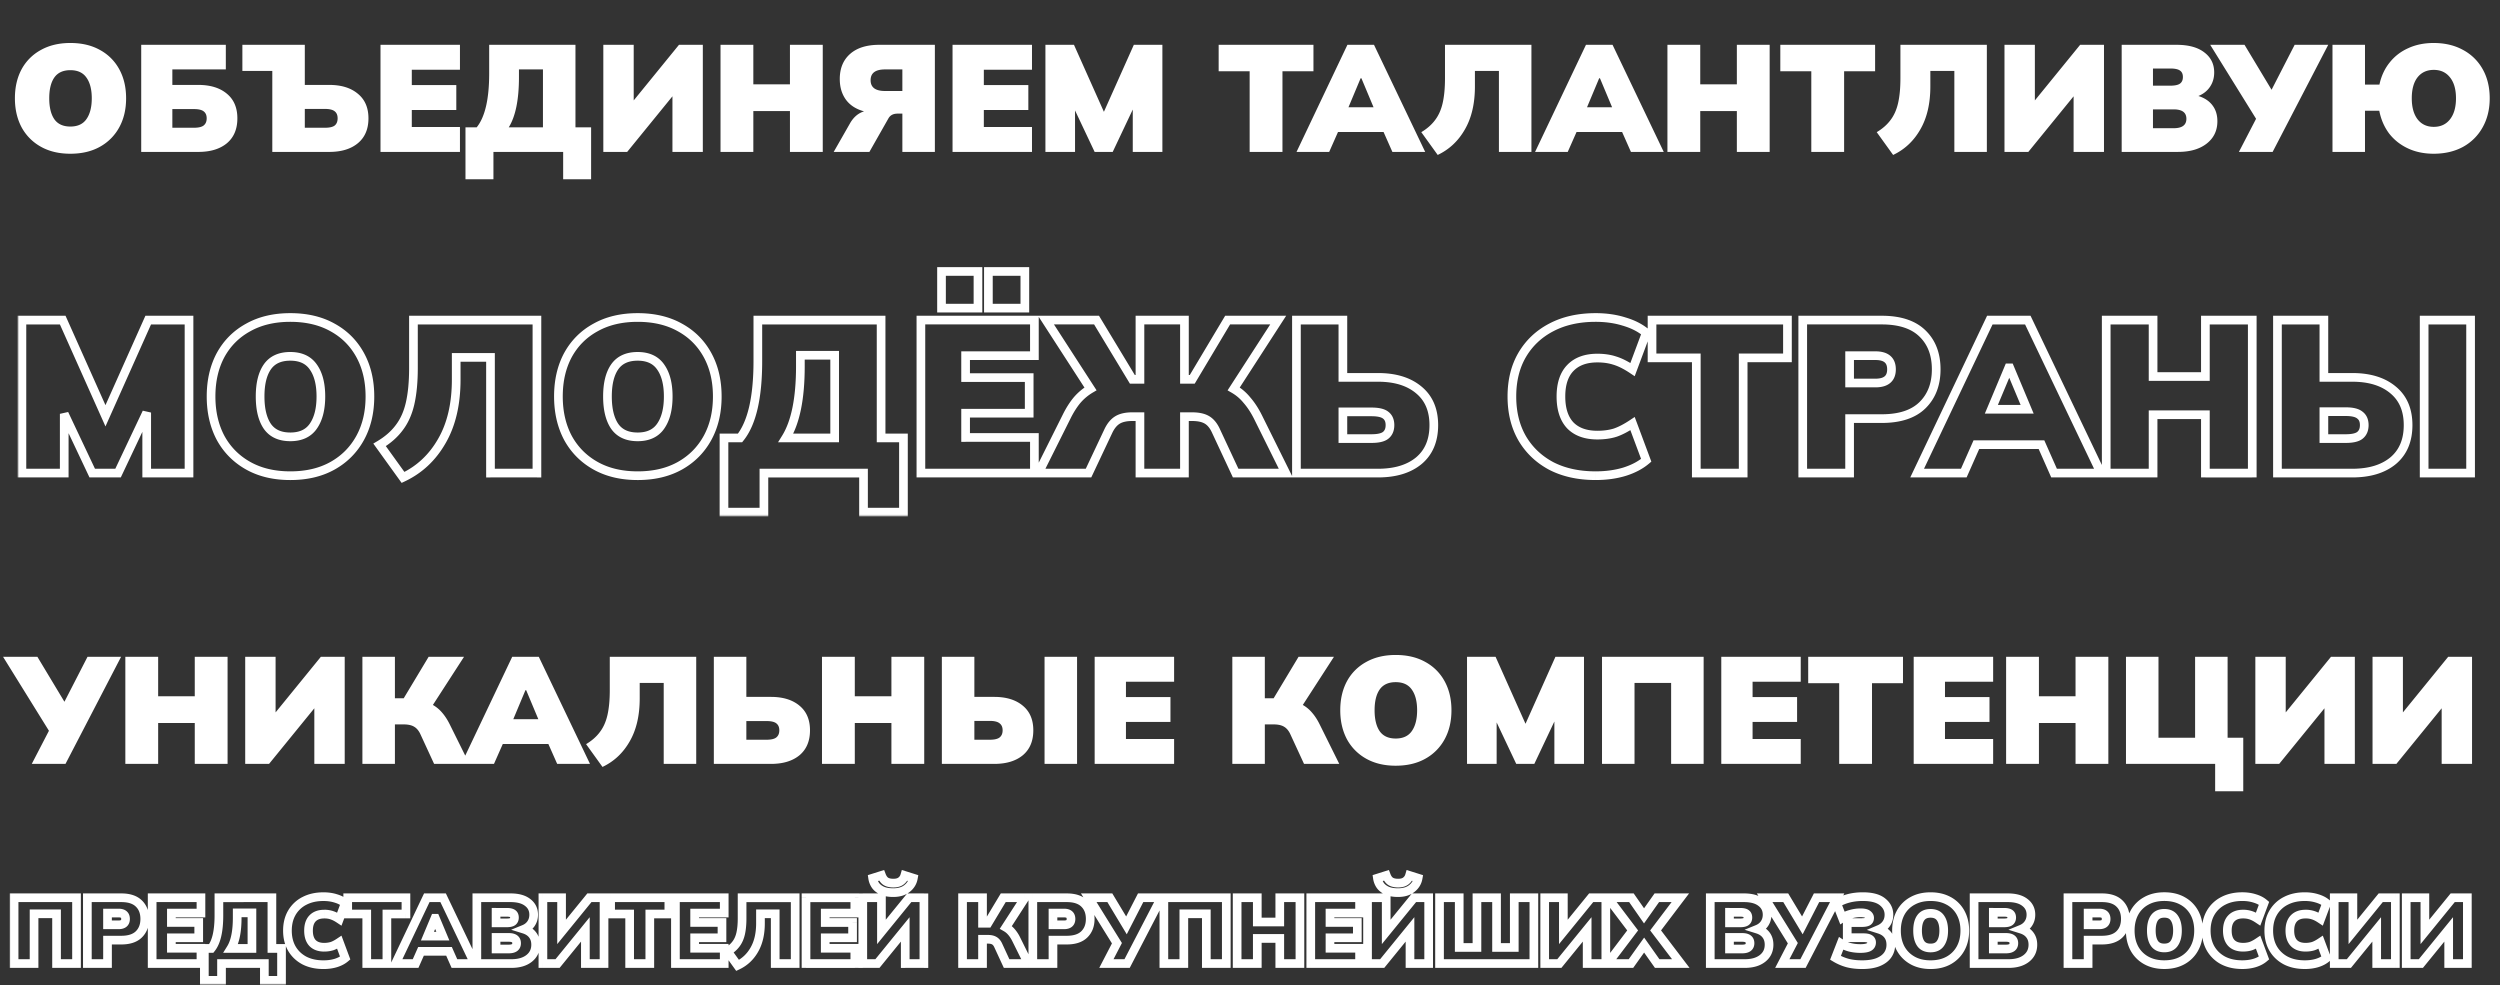 <svg width="576" height="227" fill="none" xmlns="http://www.w3.org/2000/svg"><rect width="100%" height="100%" fill="#333333" stroke="none"/><path d="M16.21 35.42c-2.613 0-4.877-.537-6.79-1.61a11.248 11.248 0 01-4.445-4.48c-1.027-1.937-1.54-4.165-1.54-6.685 0-2.543.513-4.772 1.54-6.685a11.018 11.018 0 014.445-4.445c1.913-1.073 4.177-1.61 6.79-1.61 2.637 0 4.912.537 6.825 1.61a11.018 11.018 0 014.445 4.445c1.05 1.913 1.575 4.142 1.575 6.685 0 2.543-.525 4.772-1.575 6.685a11.248 11.248 0 01-4.445 4.48c-1.913 1.073-4.188 1.61-6.825 1.61zm0-6.265c1.68 0 2.917-.572 3.71-1.715.817-1.167 1.225-2.765 1.225-4.795s-.408-3.617-1.225-4.76c-.793-1.143-2.03-1.715-3.71-1.715-1.68 0-2.917.572-3.71 1.715-.77 1.12-1.155 2.707-1.155 4.76s.385 3.652 1.155 4.795c.793 1.143 2.03 1.715 3.71 1.715zM32.536 35V10.325H52.03v5.67H39.71v3.57h5.985c2.776 0 4.97.677 6.58 2.03 1.61 1.33 2.415 3.22 2.415 5.67 0 2.473-.805 4.387-2.415 5.74-1.61 1.33-3.804 1.995-6.58 1.995h-13.16zm7.175-5.565h4.935c1.073 0 1.831-.175 2.275-.525.467-.373.7-.922.7-1.645s-.233-1.26-.7-1.61c-.444-.35-1.202-.525-2.275-.525H39.71v4.305zM62.738 35V16.345h-6.895v-6.02h14.385v9.24h5.635c2.776 0 4.97.677 6.58 2.03 1.633 1.33 2.45 3.22 2.45 5.67 0 2.473-.817 4.387-2.45 5.74-1.61 1.33-3.803 1.995-6.58 1.995H62.738zm7.49-5.565h4.62c1.073 0 1.832-.175 2.275-.525.443-.373.665-.922.665-1.645s-.222-1.26-.665-1.61c-.444-.373-1.202-.56-2.275-.56h-4.62v4.34zM87.668 35V10.325h18.305v5.74H94.878V19.6h10.255v5.74H94.878v3.92h11.095V35H87.668zm19.579 6.3V29.33h2.59c1.913-2.38 2.87-6.51 2.87-12.39v-6.615h19.88V29.33h3.605V41.3h-6.44V35h-16.065v6.3h-6.44zm9.975-11.97h7.875V15.995h-5.53v1.785c0 5.18-.782 9.03-2.345 11.55zM139.006 35V10.325h7v12.81l10.43-12.81h5.495V35h-7V22.19L144.501 35h-5.495zm27.002 0V10.325h7.56v9.1h8.435v-9.1h7.56V35h-7.56v-9.415h-8.435V35h-7.56zm26.077 0l3.815-6.685c.816-1.377 1.878-2.263 3.185-2.66-1.82-.49-3.209-1.377-4.165-2.66-.957-1.307-1.435-2.905-1.435-4.795 0-2.45.793-4.375 2.38-5.775 1.586-1.4 3.826-2.1 6.72-2.1h12.81V35h-7.49v-8.82h-1.12c-.957 0-1.645.35-2.065 1.05L200.31 35h-8.225zm11.83-14.035h3.99v-4.97h-3.99c-2.217 0-3.325.828-3.325 2.485s1.108 2.485 3.325 2.485zM219.465 35V10.325h18.305v5.74h-11.095V19.6h10.255v5.74h-10.255v3.92h11.095V35h-18.305zm21.399 0V10.325h6.58l6.895 15.435 6.895-15.435h6.58V35h-6.825v-9.765L256.369 35h-4.165l-4.515-9.555V35h-6.825zm47.055 0V16.415h-7.14v-6.09h21.84v6.09h-7.14V35h-7.56zm10.801 0l11.725-24.675h6.125L328.365 35h-7.56l-2.03-4.585h-10.5L306.245 35h-7.525zm14.77-16.975l-2.8 6.685h5.775l-2.8-6.685h-.175zM331.246 35.7l-3.78-5.25c1.33-.793 2.391-1.727 3.185-2.8.816-1.073 1.4-2.392 1.75-3.955.35-1.563.525-3.442.525-5.635v-7.735h19.915V35h-7.49V16.345h-5.53v3.57c0 3.943-.77 7.245-2.31 9.905-1.517 2.66-3.605 4.62-6.265 5.88zm22.435-.7l11.725-24.675h6.125L383.326 35h-7.56l-2.03-4.585h-10.5L361.206 35h-7.525zm14.77-16.975l-2.8 6.685h5.775l-2.8-6.685h-.175zM384.176 35V10.325h7.56v9.1h8.435v-9.1h7.56V35h-7.56v-9.415h-8.435V35h-7.56zm33.148 0V16.415h-7.14v-6.09h21.84v6.09h-7.14V35h-7.56zm18.853.7l-3.78-5.25c1.33-.793 2.392-1.727 3.185-2.8.817-1.073 1.4-2.392 1.75-3.955.35-1.563.525-3.442.525-5.635v-7.735h19.915V35h-7.49V16.345h-5.53v3.57c0 3.943-.77 7.245-2.31 9.905-1.516 2.66-3.605 4.62-6.265 5.88zm25.656-.7V10.325h7v12.81l10.43-12.81h5.495V35h-7V22.19L467.328 35h-5.495zm27.002 0V10.325h12.635c2.776 0 4.911.583 6.405 1.75 1.516 1.143 2.275 2.683 2.275 4.62 0 1.26-.327 2.368-.98 3.325-.63.933-1.517 1.633-2.66 2.1 1.423.443 2.508 1.167 3.255 2.17.746.98 1.12 2.193 1.12 3.64 0 2.147-.817 3.862-2.45 5.145-1.634 1.283-3.839 1.925-6.615 1.925h-12.985zm7.21-15.26h3.99c1.026 0 1.761-.152 2.205-.455.466-.327.7-.84.7-1.54 0-.7-.234-1.202-.7-1.505-.444-.303-1.179-.455-2.205-.455h-3.99v3.955zm0 9.8h4.76c1.96 0 2.94-.723 2.94-2.17s-.98-2.17-2.94-2.17h-4.76v4.34zm19.8 5.46l3.955-7.63-10.57-17.045h7.91l6.23 10.36 5.32-10.36h7.735L523.615 35h-7.77zm44.869.42c-2.193 0-4.165-.408-5.915-1.225-1.75-.817-3.197-1.96-4.34-3.43-1.12-1.493-1.878-3.243-2.275-5.25h-3.29V35h-7.49V10.325h7.49v9.17h3.325c.42-1.96 1.202-3.652 2.345-5.075 1.143-1.447 2.578-2.555 4.305-3.325 1.727-.793 3.675-1.19 5.845-1.19 2.59 0 4.853.537 6.79 1.61a11.185 11.185 0 014.515 4.445c1.073 1.913 1.61 4.142 1.61 6.685 0 2.543-.548 4.783-1.645 6.72a11.418 11.418 0 01-4.515 4.48c-1.937 1.05-4.188 1.575-6.755 1.575zm.035-6.195c1.587 0 2.835-.583 3.745-1.75.91-1.167 1.365-2.777 1.365-4.83s-.455-3.652-1.365-4.795c-.91-1.167-2.158-1.75-3.745-1.75-1.587 0-2.835.572-3.745 1.715-.887 1.143-1.33 2.753-1.33 4.83 0 2.053.443 3.663 1.33 4.83.91 1.167 2.158 1.75 3.745 1.75z" fill="#fff"/><mask id="a" maskUnits="userSpaceOnUse" x="4" y="61" width="567" height="58" fill="#000"><path fill="#fff" d="M4 61h567v58H4z"/><path d="M5.05 109V73.75h9.4L24.3 95.8l9.85-22.05h9.4V109H33.8V95.05L27.2 109h-5.95L14.8 95.35V109H5.05zm61.83.6c-3.733 0-6.967-.767-9.7-2.3-2.733-1.533-4.85-3.667-6.35-6.4-1.467-2.767-2.2-5.95-2.2-9.55 0-3.633.733-6.817 2.2-9.55 1.5-2.733 3.617-4.85 6.35-6.35 2.733-1.533 5.967-2.3 9.7-2.3 3.767 0 7.017.767 9.75 2.3 2.733 1.5 4.85 3.617 6.35 6.35 1.5 2.733 2.25 5.917 2.25 9.55 0 3.633-.75 6.817-2.25 9.55-1.5 2.733-3.617 4.867-6.35 6.4-2.733 1.533-5.983 2.3-9.75 2.3zm0-8.95c2.4 0 4.167-.817 5.3-2.45 1.167-1.667 1.75-3.95 1.75-6.85 0-2.9-.583-5.167-1.75-6.8-1.133-1.633-2.9-2.45-5.3-2.45s-4.167.817-5.3 2.45c-1.1 1.6-1.65 3.867-1.65 6.8s.55 5.217 1.65 6.85c1.133 1.633 2.9 2.45 5.3 2.45zM92.86 110l-5.4-7.5c1.9-1.133 3.416-2.467 4.55-4 1.166-1.533 2-3.417 2.5-5.65.5-2.233.75-4.917.75-8.05V73.75h28.45V109h-10.7V82.35h-7.9v5.1c0 5.633-1.1 10.35-3.3 14.15-2.167 3.8-5.15 6.6-8.95 8.4zm54.05-.4c-3.733 0-6.966-.767-9.7-2.3-2.733-1.533-4.85-3.667-6.35-6.4-1.466-2.767-2.2-5.95-2.2-9.55 0-3.633.734-6.817 2.2-9.55 1.5-2.733 3.617-4.85 6.35-6.35 2.734-1.533 5.967-2.3 9.7-2.3 3.767 0 7.017.767 9.75 2.3 2.734 1.5 4.85 3.617 6.35 6.35 1.5 2.733 2.25 5.917 2.25 9.55 0 3.633-.75 6.817-2.25 9.55-1.5 2.733-3.616 4.867-6.35 6.4-2.733 1.533-5.983 2.3-9.75 2.3zm0-8.95c2.4 0 4.167-.817 5.3-2.45 1.167-1.667 1.75-3.95 1.75-6.85 0-2.9-.583-5.167-1.75-6.8-1.133-1.633-2.9-2.45-5.3-2.45s-4.166.817-5.3 2.45c-1.1 1.6-1.65 3.867-1.65 6.8s.55 5.217 1.65 6.85c1.134 1.633 2.9 2.45 5.3 2.45zM166.805 118v-17.1h3.7c2.734-3.4 4.1-9.3 4.1-17.7v-9.45h28.4v27.15h5.15V118h-9.2v-9h-22.95v9h-9.2zm14.25-17.1h11.25V81.85h-7.9v2.55c0 7.4-1.116 12.9-3.35 16.5zm31.12 8.1V73.75h26.15v8.2h-15.85V87h14.65v8.2h-14.65v5.6h15.85v8.2h-26.15zm15.55-38v-8.45h8.4V71h-8.4zm-10.8 0v-8.45h8.4V71h-8.4zm22.32 38l6.55-13.1c.734-1.467 1.534-2.717 2.4-3.75a12.311 12.311 0 013.05-2.55l-10.25-15.85h11.65l8.25 13.65h1.75V73.75h10.25V87.4h1.8l8.15-13.65h11.65l-10.25 15.85a10.809 10.809 0 013.05 2.6c.9 1.033 1.717 2.267 2.45 3.7l6.5 13.1h-11.55l-4.55-9.75c-.533-1.167-1.216-2-2.05-2.5-.833-.5-1.983-.75-3.45-.75h-1.75v13h-10.25V96h-1.75c-1.433 0-2.566.25-3.4.75-.833.5-1.533 1.333-2.1 2.5l-4.6 9.75h-11.55zm59.454 0V73.75h10.7v13.2h8.1c3.966 0 7.1.967 9.4 2.9 2.3 1.9 3.45 4.6 3.45 8.1 0 3.533-1.15 6.267-3.45 8.2-2.3 1.9-5.434 2.85-9.4 2.85h-18.8zm10.7-7.95h6.6c1.533 0 2.616-.25 3.25-.75.666-.533 1-1.317 1-2.35 0-1.033-.334-1.8-1-2.3-.634-.5-1.717-.75-3.25-.75h-6.6v6.15zm58.238 8.55c-3.933 0-7.35-.75-10.25-2.25-2.867-1.533-5.1-3.667-6.7-6.4-1.567-2.733-2.35-5.933-2.35-9.6s.783-6.85 2.35-9.55c1.6-2.733 3.833-4.85 6.7-6.35 2.9-1.533 6.317-2.3 10.25-2.3 2.4 0 4.6.317 6.6.95 2.033.6 3.717 1.467 5.05 2.6l-3.15 8.45c-1.5-1-2.85-1.683-4.05-2.05-1.2-.4-2.55-.6-4.05-.6-2.7 0-4.783.767-6.25 2.3-1.433 1.5-2.15 3.683-2.15 6.55 0 2.9.717 5.117 2.15 6.65 1.467 1.5 3.55 2.25 6.25 2.25 1.5 0 2.85-.183 4.05-.55 1.2-.4 2.55-1.1 4.05-2.1l3.15 8.45c-1.333 1.133-3.017 2.017-5.05 2.65-2 .6-4.2.9-6.6.9zm23.19-.6V82.45h-10.2v-8.7h31.2v8.7h-10.2V109h-10.8zm24.522 0V73.75h18.2c4.167 0 7.3 1.033 9.4 3.1 2.1 2.033 3.15 4.783 3.15 8.25 0 3.433-1.05 6.183-3.15 8.25-2.1 2.067-5.233 3.1-9.4 3.1h-7.4V109h-10.8zm10.8-20.75h5.95c2.467 0 3.7-1.05 3.7-3.15 0-2.1-1.233-3.15-3.7-3.15h-5.95v6.3zM441.706 109l16.75-35.25h8.75l16.85 35.25h-10.8l-2.9-6.55h-15l-2.9 6.55h-10.75zm21.1-24.25l-4 9.55h8.25l-4-9.55h-.25zM485.271 109V73.75h10.8v13h12.05v-13h10.8V109h-10.8V95.55h-12.05V109h-10.8zm39.453 0V73.75h10.7v13.2h6.55c3.967 0 7.1.967 9.4 2.9 2.3 1.9 3.45 4.6 3.45 8.1 0 3.533-1.15 6.267-3.45 8.2-2.3 1.9-5.433 2.85-9.4 2.85h-17.25zm33.8 0V73.75h10.7V109h-10.7zm-23.1-7.95h5.05c1.534 0 2.617-.25 3.25-.75.667-.533 1-1.317 1-2.35 0-1.033-.333-1.8-1-2.3-.633-.533-1.716-.8-3.25-.8h-5.05v6.2z"/></mask><path d="M5.05 109h-1v1h1v-1zm0-35.25v-1h-1v1h1zm9.4 0l.913-.408-.264-.592h-.649v1zM24.3 95.8l-.913.408.913 2.044.913-2.044-.913-.408zm9.85-22.05v-1h-.648l-.265.592.913.408zm9.4 0h1v-1h-1v1zm0 35.25v1h1v-1h-1zm-9.75 0h-1v1h1v-1zm0-13.95h1l-1.904-.428.904.428zM27.2 109v1h.633l.27-.572L27.2 109zm-5.95 0l-.904.427.27.573h.634v-1zM14.8 95.35l.904-.427-1.904.427h1zm0 13.65v1h1v-1h-1zm-8.75 0V73.75h-2V109h2zm-1-34.25h9.4v-2h-9.4v2zm8.487-.592l9.85 22.05 1.826-.816-9.85-22.05-1.826.816zm11.676 22.05l9.85-22.05-1.826-.816-9.85 22.05 1.826.816zM34.15 74.75h9.4v-2h-9.4v2zm8.4-1V109h2V73.75h-2zm1 34.25H33.8v2h9.75v-2zm-8.75 1V95.05h-2V109h2zm-1.904-14.378l-6.6 13.95 1.808.856 6.6-13.95-1.808-.856zM27.2 108h-5.95v2h5.95v-2zm-5.046.573l-6.45-13.65-1.808.854 6.45 13.65 1.808-.854zM13.8 95.35V109h2V95.35h-2zm1 12.65H5.05v2h9.75v-2zm42.38-.7l.49-.872-.49.872zm-6.35-6.4l-.883.468.003.007.003.006.877-.481zm0-19.1l-.877-.481-.004.008.881.473zm6.35-6.35l.481.877.008-.005-.489-.872zm19.45 0l-.49.872.009.005.481-.877zm6.35 25.45l.877.481-.877-.481zm-6.35 6.4l-.49-.872.49.872zm-4.45-9.1l-.82-.574-.001.004.821.57zm0-13.65l-.822.57.008.011.814-.581zm-10.6 0l-.822-.57-.002.004.824.566zm0 13.65l-.83.559.008.011.822-.57zm5.3 10.4c-3.595 0-6.653-.737-9.21-2.172l-.98 1.744c2.91 1.632 6.318 2.428 10.19 2.428v-2zm-9.21-2.172c-2.572-1.442-4.554-3.441-5.963-6.009l-1.754.962c1.59 2.898 3.842 5.167 6.738 6.791l.978-1.744zm-5.956-5.996c-1.38-2.603-2.084-5.62-2.084-9.082h-2c0 3.739.763 7.087 2.316 10.018l1.768-.936zM49.63 91.35c0-3.497.705-6.512 2.081-9.077l-1.762-.946C48.392 84.23 47.63 87.58 47.63 91.35h2zm2.077-9.069c1.408-2.566 3.388-4.546 5.954-5.954l-.962-1.754c-2.9 1.592-5.154 3.846-6.746 6.746l1.754.962zm5.962-5.959c2.558-1.435 5.616-2.172 9.211-2.172v-2c-3.872 0-7.28.796-10.19 2.428l.98 1.744zm9.211-2.172c3.63 0 6.704.738 9.26 2.172l.98-1.744c-2.91-1.633-6.336-2.428-10.24-2.428v2zm9.269 2.177c2.567 1.408 4.546 3.388 5.954 5.954l1.754-.962c-1.592-2.9-3.846-5.154-6.746-6.746l-.962 1.754zm5.954 5.954c1.407 2.563 2.127 5.576 2.127 9.069h2c0-3.774-.78-7.128-2.373-10.031l-1.754.962zm2.127 9.069c0 3.493-.72 6.506-2.127 9.069l1.754.962c1.593-2.903 2.373-6.257 2.373-10.031h-2zm-2.127 9.069c-1.41 2.568-3.391 4.567-5.962 6.009l.978 1.744c2.896-1.624 5.147-3.893 6.738-6.791l-1.754-.962zm-5.962 6.009c-2.557 1.434-5.631 2.172-9.26 2.172v2c3.903 0 7.328-.795 10.238-2.428l-.978-1.744zm-9.26-4.778c2.65 0 4.76-.919 6.12-2.88l-1.642-1.14c-.907 1.306-2.33 2.02-4.479 2.02v2zm6.118-2.877c1.325-1.892 1.931-4.402 1.931-7.423h-2c0 2.779-.56 4.836-1.57 6.276L73 98.773zm1.931-7.423c0-3.02-.605-5.518-1.936-7.381l-1.628 1.162c1.003 1.404 1.564 3.439 1.564 6.219h2zm-1.928-7.37c-1.36-1.96-3.471-2.88-6.122-2.88v2c2.15 0 3.572.714 4.479 2.02l1.643-1.14zM66.88 81.1c-2.65 0-4.761.92-6.121 2.88l1.643 1.14c.906-1.306 2.329-2.02 4.478-2.02v-2zm-6.124 2.884c-1.26 1.831-1.826 4.327-1.826 7.366h2c0-2.828.534-4.865 1.474-6.233l-1.648-1.133zM58.93 91.35c0 3.04.567 5.548 1.82 7.409l1.66-1.118c-.947-1.405-1.48-3.465-1.48-6.291h-2zm1.828 7.42c1.36 1.961 3.472 2.88 6.122 2.88v-2c-2.15 0-3.572-.714-4.478-2.02l-1.644 1.14zm32.1 11.23l-.81.584.486.676.753-.356-.428-.904zm-5.4-7.5l-.512-.859-.936.559.637.884.812-.584zm4.55-4l-.795-.606-.009.012.805.594zm3.25-24.75v-1h-1v1h1zm28.451 0h1v-1h-1v1zm0 35.25v1h1v-1h-1zm-10.7 0h-1v1h1v-1zm0-26.65h1v-1h-1v1zm-7.9 0v-1h-1v1h1zm-3.3 19.25l-.866-.501-.003.006.869.495zm-8.139 7.816l-5.4-7.5-1.623 1.168 5.4 7.5 1.623-1.168zm-5.7-6.057c1.997-1.191 3.619-2.609 4.843-4.265l-1.609-1.188c-1.042 1.41-2.453 2.659-4.258 3.735l1.025 1.718zm4.834-4.253c1.27-1.668 2.155-3.69 2.68-6.037l-1.951-.438c-.475 2.12-1.256 3.864-2.32 5.263l1.591 1.212zm2.68-6.037c.521-2.326.775-5.087.775-8.269h-2c0 3.085-.247 5.69-.726 7.832l1.951.436zm.775-8.269V73.75h-2V84.8h2zm-1-10.05h28.45v-2h-28.45v2zm27.45-1V109h2V73.75h-2zm1 34.25h-10.7v2h10.7v-2zm-9.7 1V82.35h-2V109h2zm-1-27.65h-7.9v2h7.9v-2zm-8.9 1v5.1h2v-5.1h-2zm0 5.1c0 5.506-1.076 10.038-3.166 13.649l1.731 1.002c2.31-3.99 3.435-8.89 3.435-14.651h-2zm-3.169 13.655c-2.07 3.629-4.903 6.283-8.51 7.991l.857 1.808c3.993-1.892 7.126-4.838 9.39-8.809l-1.737-.99zm36.269 6.195l.49-.872-.49.872zm-6.35-6.4l-.883.468.003.007.004.006.876-.481zm0-19.1l-.876-.481-.005.008.881.473zm6.35-6.35l.481.877.009-.005-.49-.872zm19.45 0l-.489.872.008.005.481-.877zm6.35 25.45l.877.481-.877-.481zm-6.35 6.4l-.489-.872.489.872zm-4.45-9.1l-.819-.574-.002.004.821.57zm0-13.65l-.821.57.008.011.813-.581zm-10.6 0l-.821-.57-.003.004.824.566zm0 13.65l-.829.559.008.011.821-.57zm5.3 10.4c-3.594 0-6.653-.737-9.21-2.172l-.979 1.744c2.909 1.632 6.317 2.428 10.189 2.428v-2zm-9.21-2.172c-2.571-1.442-4.553-3.441-5.963-6.009l-1.753.962c1.59 2.898 3.842 5.167 6.737 6.791l.979-1.744zm-5.956-5.996c-1.38-2.603-2.084-5.62-2.084-9.082h-2c0 3.739.763 7.087 2.317 10.018l1.767-.936zm-2.084-9.082c0-3.497.705-6.512 2.082-9.077l-1.763-.946c-1.557 2.902-2.319 6.253-2.319 10.023h2zm2.077-9.069c1.409-2.566 3.388-4.546 5.954-5.954l-.962-1.754c-2.9 1.592-5.154 3.846-6.745 6.746l1.753.962zm5.963-5.959c2.557-1.435 5.616-2.172 9.21-2.172v-2c-3.872 0-7.28.796-10.189 2.428l.979 1.744zm9.21-2.172c3.63 0 6.705.738 9.261 2.172l.979-1.744c-2.911-1.633-6.336-2.428-10.24-2.428v2zm9.269 2.177c2.567 1.408 4.546 3.388 5.955 5.954l1.753-.962c-1.591-2.9-3.845-5.154-6.746-6.746l-.962 1.754zm5.955 5.954c1.406 2.563 2.126 5.576 2.126 9.069h2c0-3.774-.78-7.128-2.373-10.031l-1.753.962zm2.126 9.069c0 3.493-.72 6.506-2.126 9.069l1.753.962c1.593-2.903 2.373-6.257 2.373-10.031h-2zm-2.126 9.069c-1.41 2.568-3.392 4.567-5.963 6.009l.979 1.744c2.895-1.624 5.147-3.893 6.737-6.791l-1.753-.962zm-5.963 6.009c-2.556 1.434-5.631 2.172-9.261 2.172v2c3.904 0 7.329-.795 10.24-2.428l-.979-1.744zm-9.261-4.778c2.651 0 4.762-.919 6.122-2.88l-1.643-1.14c-.907 1.306-2.329 2.02-4.479 2.02v2zm6.12-2.877c1.324-1.892 1.93-4.402 1.93-7.423h-2c0 2.779-.56 4.836-1.569 6.276l1.639 1.147zm1.93-7.423c0-3.02-.605-5.518-1.936-7.381l-1.627 1.162c1.002 1.404 1.563 3.439 1.563 6.219h2zm-1.928-7.37c-1.36-1.96-3.471-2.88-6.122-2.88v2c2.15 0 3.572.714 4.479 2.02l1.643-1.14zm-6.122-2.88c-2.65 0-4.761.92-6.121 2.88l1.643 1.14c.906-1.306 2.329-2.02 4.478-2.02v-2zm-6.124 2.884c-1.259 1.831-1.826 4.327-1.826 7.366h2c0-2.828.534-4.865 1.474-6.233l-1.648-1.133zm-1.826 7.366c0 3.04.568 5.548 1.821 7.409l1.659-1.118c-.947-1.405-1.48-3.465-1.48-6.291h-2zm1.829 7.42c1.36 1.961 3.471 2.88 6.121 2.88v-2c-2.149 0-3.572-.714-4.478-2.02l-1.643 1.14zM166.805 118h-1v1h1v-1zm0-17.1v-1h-1v1h1zm3.7 0v1h.48l.3-.373-.78-.627zm4.1-27.15v-1h-1v1h1zm28.4 0h1v-1h-1v1zm0 27.15h-1v1h1v-1zm5.15 0h1v-1h-1v1zm0 17.1v1h1v-1h-1zm-9.2 0h-1v1h1v-1zm0-9h1v-1h-1v1zm-22.95 0v-1h-1v1h1zm0 9v1h1v-1h-1zm5.05-17.1l-.849-.527-.948 1.527h1.797v-1zm11.25 0v1h1v-1h-1zm0-19.05h1v-1h-1v1zm-7.9 0v-1h-1v1h1zm-16.6 36.15v-17.1h-2V118h2zm-1-16.1h3.7v-2h-3.7v2zm4.48-.373c2.959-3.68 4.32-9.88 4.32-18.327h-2c0 8.353-1.371 13.954-3.879 17.073l1.559 1.254zm4.32-18.327v-9.45h-2v9.45h2zm-1-8.45h28.4v-2h-28.4v2zm27.4-1v27.15h2V73.75h-2zm1 28.15h5.15v-2h-5.15v2zm4.15-1V118h2v-17.1h-2zm1 16.1h-9.2v2h9.2v-2zm-8.2 1v-9h-2v9h2zm-1-10h-22.95v2h22.95v-2zm-23.95 1v9h2v-9h-2zm1 8h-9.2v2h9.2v-2zm5.05-15.1h11.25v-2h-11.25v2zm12.25-1V81.85h-2v19.05h2zm-1-20.05h-7.9v2h7.9v-2zm-8.9 1v2.55h2v-2.55h-2zm0 2.55c0 7.335-1.113 12.61-3.199 15.973l1.699 1.054c2.381-3.837 3.5-9.562 3.5-17.027h-2zm28.77 24.6h-1v1h1v-1zm0-35.25v-1h-1v1h1zm26.15 0h1v-1h-1v1zm0 8.2v1h1v-1h-1zm-15.85 0v-1h-1v1h1zm0 5.05h-1v1h1v-1zm14.65 0h1v-1h-1v1zm0 8.2v1h1v-1h-1zm-14.65 0v-1h-1v1h1zm0 5.6h-1v1h1v-1zm15.85 0h1v-1h-1v1zm0 8.2v1h1v-1h-1zm-10.6-38h-1v1h1v-1zm0-8.45v-1h-1v1h1zm8.4 0h1v-1h-1v1zm0 8.45v1h1v-1h-1zm-19.2 0h-1v1h1v-1zm0-8.45v-1h-1v1h1zm8.4 0h1v-1h-1v1zm0 8.45v1h1v-1h-1zm-12.15 38V73.75h-2V109h2zm-1-34.25h26.15v-2h-26.15v2zm25.15-1v8.2h2v-8.2h-2zm1 7.2h-15.85v2h15.85v-2zm-16.85 1V87h2v-5.05h-2zm1 6.05h14.65v-2h-14.65v2zm13.65-1v8.2h2V87h-2zm1 7.2h-14.65v2h14.65v-2zm-15.65 1v5.6h2v-5.6h-2zm1 6.6h15.85v-2h-15.85v2zm14.85-1v8.2h2v-8.2h-2zm1 7.2h-26.15v2h26.15v-2zm-9.6-37v-8.45h-2V71h2zm-1-7.45h8.4v-2h-8.4v2zm7.4-1V71h2v-8.45h-2zm1 7.45h-8.4v2h8.4v-2zm-18.2 1v-8.45h-2V71h2zm-1-7.45h8.4v-2h-8.4v2zm7.4-1V71h2v-8.45h-2zm1 7.45h-8.4v2h8.4v-2zm13.92 39l-.894-.447-.724 1.447h1.618v-1zm6.55-13.1l-.894-.447.894.447zm2.4-3.75l-.754-.657-.006.007-.006.007.766.643zm3.05-2.55l.507.862.9-.529-.567-.876-.84.543zm-10.25-15.85v-1h-1.837l.998 1.543.839-.543zm11.65 0l.856-.517-.292-.483h-.564v1zm8.25 13.65l-.856.517.292.483h.564v-1zm1.75 0v1h1v-1h-1zm0-13.65v-1h-1v1h1zm10.25 0h1v-1h-1v1zm0 13.65h-1v1h1v-1zm1.8 0v1h.568l.291-.487-.859-.513zm8.15-13.65v-1h-.567l-.291.487.858.513zm11.65 0l.84.543.998-1.543h-1.838v1zm-10.25 15.85l-.839-.543-.574.887.917.524.496-.868zm3.05 2.6l-.776.63.011.014.011.013.754-.657zm2.45 3.7l.896-.445-.005-.01-.891.455zm6.5 13.1v1h1.613l-.717-1.444-.896.444zm-11.55 0l-.906.423.269.577h.637v-1zm-4.55-9.75l-.909.416.003.007.906-.423zm-2.05-2.5l-.514.858.514-.858zm-5.2-.75v-1h-1v1h1zm0 13v1h1v-1h-1zm-10.25 0h-1v1h1v-1zm0-13h1v-1h-1v1zm-5.15.75l-.514-.858.514.858zm-2.1 2.5l-.899-.437-.005.01.904.427zm-4.6 9.75v1h.634l.271-.573-.905-.427zm-10.655.447l6.55-13.1-1.789-.894-6.55 13.1 1.789.894zm6.55-13.1c.705-1.411 1.464-2.592 2.272-3.554l-1.533-1.286c-.926 1.105-1.767 2.424-2.528 3.946l1.789.894zm2.259-3.54a11.329 11.329 0 012.803-2.345l-1.014-1.724a13.308 13.308 0 00-3.297 2.755l1.508 1.314zm3.136-3.75l-10.25-15.85-1.679 1.086 10.25 15.85 1.679-1.086zm-11.09-14.307h11.65v-2h-11.65v2zm10.794-.483l8.25 13.65 1.712-1.034-8.25-13.65-1.712 1.034zm9.106 14.133h1.75v-2h-1.75v2zm2.75-1V73.75h-2V87.4h2zm-1-12.65h10.25v-2h-10.25v2zm9.25-1V87.4h2V73.75h-2zm1 14.65h1.8v-2h-1.8v2zm2.659-.487l8.15-13.65-1.717-1.026-8.15 13.65 1.717 1.026zm7.291-13.163h11.65v-2h-11.65v2zm10.811-1.543l-10.25 15.85 1.679 1.086 10.25-15.85-1.679-1.086zm-9.907 17.261a9.814 9.814 0 012.77 2.363l1.552-1.262a11.802 11.802 0 00-3.33-2.837l-.992 1.736zm2.792 2.389c.838.962 1.611 2.125 2.314 3.499l1.781-.911c-.765-1.494-1.625-2.798-2.587-3.902l-1.508 1.314zm2.309 3.487l6.5 13.1 1.791-.888-6.5-13.1-1.791.888zM296.245 108h-11.55v2h11.55v-2zm-10.643.577l-4.551-9.75-1.812.846 4.55 9.75 1.813-.846zm-4.547-9.743c-.591-1.292-1.391-2.309-2.445-2.942l-1.029 1.716c.612.367 1.179 1.017 1.655 2.058l1.819-.832zm-2.445-2.942c-1.049-.629-2.402-.892-3.965-.892v2c1.371 0 2.318.237 2.936.608l1.029-1.716zM274.645 95h-1.75v2h1.75v-2zm-2.75 1v13h2V96h-2zm1 12h-10.25v2h10.25v-2zm-9.25 1V96h-2v13h2zm-1-14h-1.75v2h1.75v-2zm-1.75 0c-1.534 0-2.869.265-3.914.892l1.029 1.716c.621-.373 1.553-.608 2.885-.608v-2zm-3.914.892c-1.047.629-1.861 1.637-2.485 2.921l1.799.874c.509-1.05 1.095-1.708 1.715-2.08l-1.029-1.715zm-2.49 2.931l-4.6 9.75 1.809.854 4.6-9.75-1.809-.854zM250.795 108h-11.55v2h11.55v-2zm47.904 1h-1v1h1v-1zm0-35.25v-1h-1v1h1zm10.7 0h1v-1h-1v1zm0 13.2h-1v1h1v-1zm17.5 2.9l-.644.766.007.005.637-.771zm0 16.3l.637.771.006-.006-.643-.765zm-17.5-5.1h-1v1h1v-1zm9.85-.75l.619.785.006-.004-.625-.781zm0-4.65l-.62.785.01.008.01.007.6-.8zm-9.85-.75v-1h-1v1h1zm-9.7 14.1V73.75h-2V109h2zm-1-34.25h10.7v-2h-10.7v2zm9.7-1v13.2h2v-13.2h-2zm1 14.2h8.1v-2h-8.1v2zm8.1 0c3.807 0 6.687.926 8.756 2.665l1.287-1.53c-2.531-2.128-5.917-3.135-10.043-3.135v2zm8.763 2.671c2.029 1.676 3.087 4.07 3.087 7.329h2c0-3.74-1.242-6.747-3.813-8.871l-1.274 1.542zm3.087 7.329c0 3.296-1.06 5.725-3.094 7.435l1.287 1.53c2.567-2.157 3.807-5.194 3.807-8.965h-2zm-3.087 7.429c-2.069 1.709-4.952 2.621-8.763 2.621v2c4.122 0 7.506-.988 10.037-3.079l-1.274-1.542zM317.499 108h-18.8v2h18.8v-2zm-8.1-5.95h6.6v-2h-6.6v2zm6.6 0c1.583 0 2.959-.247 3.869-.965l-1.239-1.57c-.356.282-1.147.535-2.63.535v2zm3.875-.969c.954-.763 1.375-1.865 1.375-3.131h-2c0 .8-.246 1.266-.625 1.57l1.25 1.561zm1.375-3.131c0-1.264-.421-2.366-1.4-3.1l-1.2 1.6c.354.266.6.697.6 1.5h2zm-1.381-3.085c-.91-.718-2.286-.965-3.869-.965v2c1.483 0 2.274.253 2.63.535l1.239-1.57zm-3.869-.965h-6.6v2h6.6v-2zm-7.6 1v6.15h2V94.9h-2zm48.988 12.45l-.472.882.013.006.459-.888zm-6.7-6.4l-.868.497.005.008.863-.505zm0-19.15l-.863-.505-.002.003.865.502zm6.7-6.35l.464.886.004-.002-.468-.884zm16.85-1.35l-.302.953.01.003.009.003.283-.959zm5.05 2.6l.937.35.245-.658-.534-.454-.648.762zm-3.15 8.45l-.555.832 1.051.7.441-1.183-.937-.349zm-4.05-2.05l-.316.949.012.004.012.003.292-.956zm-10.3 1.7l-.723-.691.723.691zm0 13.2l-.73.683.007.008.008.008.715-.699zm10.3 1.7l.292.956.012-.003.012-.004-.316-.949zm4.05-2.1l.937-.35-.441-1.183-1.051.7.555.833zm3.15 8.45l.648.762.534-.454-.245-.657-.937.349zm-5.05 2.65l.287.958.01-.003-.297-.955zm-6.6-.1c-3.806 0-7.059-.725-9.79-2.138l-.919 1.776c3.068 1.587 6.648 2.362 10.709 2.362v-2zm-9.778-2.132c-2.709-1.449-4.805-3.453-6.309-6.023l-1.726 1.01c1.696 2.897 4.067 5.159 7.091 6.777l.944-1.764zm-6.304-6.015c-1.467-2.559-2.218-5.582-2.218-9.103h-2c0 3.812.816 7.19 2.483 10.097l1.735-.994zm-2.218-9.103c0-3.521.751-6.525 2.215-9.048l-1.73-1.004c-1.669 2.877-2.485 6.24-2.485 10.052h2zm2.213-9.045c1.503-2.568 3.597-4.554 6.301-5.969l-.928-1.772c-3.029 1.585-5.402 3.832-7.099 6.73l1.726 1.011zm6.305-5.971c2.729-1.443 5.979-2.184 9.782-2.184v-2c-4.064 0-7.647.793-10.717 2.416l.935 1.768zm9.782-2.184c2.312 0 4.409.305 6.298.903l.604-1.906c-2.111-.669-4.414-.997-6.902-.997v2zm6.317.91c1.927.568 3.479 1.376 4.685 2.402l1.296-1.524c-1.46-1.24-3.275-2.166-5.415-2.797l-.566 1.918zm4.396 1.29l-3.15 8.45 1.874.7 3.15-8.45-1.874-.7zm-1.658 7.968c-1.549-1.033-2.989-1.77-4.313-2.174l-.584 1.912c1.076.33 2.336.959 3.787 1.926l1.11-1.664zm-4.289-2.167c-1.319-.44-2.778-.651-4.366-.651v2c1.412 0 2.653.188 3.734.549l.632-1.898zm-4.366-.651c-2.894 0-5.269.828-6.973 2.609l1.446 1.382c1.23-1.285 3.021-1.991 5.527-1.991v-2zm-6.973 2.61c-1.67 1.746-2.427 4.216-2.427 7.24h2c0-2.709.676-4.606 1.873-5.86l-1.446-1.38zm-2.427 7.24c0 3.056.756 5.553 2.42 7.333l1.461-1.366c-1.204-1.287-1.881-3.223-1.881-5.967h-2zm2.435 7.35c1.705 1.743 4.077 2.55 6.965 2.55v-2c-2.512 0-4.306-.693-5.535-1.95l-1.43 1.4zm6.965 2.55c1.58 0 3.031-.193 4.342-.594l-.584-1.912c-1.089.332-2.338.506-3.758.506v2zm4.366-.601c1.312-.438 2.743-1.187 4.289-2.217l-1.11-1.664c-1.454.97-2.723 1.62-3.811 1.983l.632 1.898zm2.797-2.7l3.15 8.45 1.874-.698-3.15-8.45-1.874.698zm3.439 7.339c-1.211 1.029-2.767 1.855-4.699 2.457l.594 1.91c2.135-.665 3.945-1.606 5.401-2.843l-1.296-1.524zm-4.689 2.454c-1.894.568-3.996.858-6.313.858v2c2.483 0 4.782-.31 6.887-.942l-.574-1.916zM390.827 109h-1v1h1v-1zm0-26.55h1v-1h-1v1zm-10.2 0h-1v1h1v-1zm0-8.7v-1h-1v1h1zm31.2 0h1v-1h-1v1zm0 8.7v1h1v-1h-1zm-10.2 0v-1h-1v1h1zm0 26.55v1h1v-1h-1zm-9.8 0V82.45h-2V109h2zm-1-27.55h-10.2v2h10.2v-2zm-9.2 1v-8.7h-2v8.7h2zm-1-7.7h31.2v-2h-31.2v2zm30.2-1v8.7h2v-8.7h-2zm1 7.7h-10.2v2h10.2v-2zm-11.2 1V109h2V82.45h-2zm1 25.55h-10.8v2h10.8v-2zm13.722 1h-1v1h1v-1zm0-35.25v-1h-1v1h1zm27.6 3.1l-.701.713.006.005.695-.718zm0 16.5l-.701-.713.701.713zm-16.8 3.1v-1h-1v1h1zm0 12.55v1h1v-1h-1zm0-20.75h-1v1h1v-1zm0-6.3v-1h-1v1h1zm-9.8 27.05V73.75h-2V109h2zm-1-34.25h18.2v-2h-18.2v2zm18.2 0c4.014 0 6.852.995 8.699 2.813l1.403-1.426c-2.353-2.315-5.782-3.387-10.102-3.387v2zm8.705 2.818c1.869 1.81 2.845 4.282 2.845 7.532h2c0-3.683-1.124-6.712-3.454-8.968l-1.391 1.436zm2.845 7.532c0 3.213-.974 5.69-2.851 7.537l1.403 1.426c2.322-2.286 3.448-5.31 3.448-8.963h-2zm-2.851 7.537c-1.847 1.818-4.685 2.813-8.699 2.813v2c4.32 0 7.749-1.072 10.102-3.387l-1.403-1.426zm-8.699 2.813h-7.4v2h7.4v-2zm-8.4 1V109h2V96.45h-2zm1 11.55h-10.8v2h10.8v-2zm0-18.75h5.95v-2h-5.95v2zm5.95 0c1.352 0 2.552-.284 3.423-1.026.903-.768 1.277-1.874 1.277-3.124h-2c0 .85-.242 1.32-.573 1.601-.362.308-1.012.549-2.127.549v2zm4.7-4.15c0-1.25-.374-2.356-1.277-3.124-.871-.742-2.071-1.026-3.423-1.026v2c1.115 0 1.765.24 2.127.549.331.282.573.751.573 1.601h2zm-4.7-4.15h-5.95v2h5.95v-2zm-6.95 1v6.3h2v-6.3h-2zM441.706 109l-.903-.429-.679 1.429h1.582v-1zm16.75-35.25v-1h-.632l-.271.57.903.43zm8.75 0l.902-.431-.271-.569h-.631v1zm16.85 35.25v1h1.587l-.685-1.431-.902.431zm-10.8 0l-.914.405.263.595h.651v-1zm-2.9-6.55l.915-.405-.264-.595h-.651v1zm-15 0v-1h-.651l-.263.595.914.405zm-2.9 6.55v1h.651l.264-.595-.915-.405zm10.35-24.25v-1h-.665l-.257.614.922.386zm-4 9.55l-.922-.386-.581 1.386h1.503v-1zm8.25 0v1h1.503l-.58-1.386-.923.386zm-4-9.55l.923-.386-.257-.614h-.666v1zm-20.447 24.679l16.75-35.25-1.806-.858-16.75 35.25 1.806.858zm15.847-34.679h8.75v-2h-8.75v2zm7.848-.569l16.85 35.25 1.804-.862-16.85-35.25-1.804.862zM484.056 108h-10.8v2h10.8v-2zm-9.885.595l-2.9-6.55-1.829.81 2.9 6.55 1.829-.81zm-3.815-7.145h-15v2h15v-2zm-15.914.595l-2.9 6.55 1.829.81 2.9-6.55-1.829-.81zM452.456 108h-10.75v2h10.75v-2zm9.428-23.636l-4 9.55 1.845.772 4-9.55-1.845-.772zM458.806 95.3h8.25v-2h-8.25v2zm9.173-1.386l-4-9.55-1.845.772 4 9.55 1.845-.772zm-4.923-10.164h-.25v2h.25v-2zM485.271 109h-1v1h1v-1zm0-35.25v-1h-1v1h1zm10.8 0h1v-1h-1v1zm0 13h-1v1h1v-1zm12.05 0v1h1v-1h-1zm0-13v-1h-1v1h1zm10.8 0h1v-1h-1v1zm0 35.25v1h1v-1h-1zm-10.8 0h-1v1h1v-1zm0-13.45h1v-1h-1v1zm-12.05 0v-1h-1v1h1zm0 13.45v1h1v-1h-1zm-9.8 0V73.75h-2V109h2zm-1-34.25h10.8v-2h-10.8v2zm9.8-1v13h2v-13h-2zm1 14h12.05v-2h-12.05v2zm13.05-1v-13h-2v13h2zm-1-12h10.8v-2h-10.8v2zm9.8-1V109h2V73.75h-2zm1 34.25h-10.8v2h10.8v-2zm-9.8 1V95.55h-2V109h2zm-1-14.45h-12.05v2h12.05v-2zm-13.05 1V109h2V95.55h-2zm1 12.45h-10.8v2h10.8v-2zm28.653 1h-1v1h1v-1zm0-35.25v-1h-1v1h1zm10.7 0h1v-1h-1v1zm0 13.2h-1v1h1v-1zm15.95 2.9l-.643.766.006.005.637-.771zm0 16.3l.637.771.007-.006-.644-.765zm7.15 2.85h-1v1h1v-1zm0-35.25v-1h-1v1h1zm10.7 0h1v-1h-1v1zm0 35.25v1h1v-1h-1zm-33.8-7.95h-1v1h1v-1zm8.3-.75l.62.785.005-.004-.625-.781zm0-4.65l-.644.765.022.018.022.017.6-.8zm-8.3-.8v-1h-1v1h1zm-9.7 14.15V73.75h-2V109h2zm-1-34.25h10.7v-2h-10.7v2zm9.7-1v13.2h2v-13.2h-2zm1 14.2h6.55v-2h-6.55v2zm6.55 0c3.808 0 6.688.926 8.757 2.665l1.287-1.53c-2.531-2.128-5.918-3.135-10.044-3.135v2zm8.763 2.671c2.029 1.676 3.087 4.07 3.087 7.329h2c0-3.74-1.242-6.747-3.813-8.871l-1.274 1.542zm3.087 7.329c0 3.296-1.06 5.725-3.093 7.435l1.287 1.53c2.566-2.157 3.806-5.194 3.806-8.965h-2zm-3.087 7.429c-2.069 1.709-4.951 2.621-8.763 2.621v2c4.122 0 7.506-.988 10.037-3.079l-1.274-1.542zM541.974 108h-17.25v2h17.25v-2zm17.55 1V73.75h-2V109h2zm-1-34.25h10.7v-2h-10.7v2zm9.7-1V109h2V73.75h-2zm1 34.25h-10.7v2h10.7v-2zm-33.8-5.95h5.05v-2h-5.05v2zm5.05 0c1.584 0 2.96-.247 3.87-.965l-1.239-1.57c-.357.282-1.148.535-2.631.535v2zm3.875-.969c.954-.763 1.375-1.865 1.375-3.131h-2c0 .8-.245 1.266-.624 1.57l1.249 1.561zm1.375-3.131c0-1.264-.421-2.366-1.4-3.1l-1.2 1.6c.355.266.6.697.6 1.5h2zm-1.356-3.065c-.913-.77-2.301-1.035-3.894-1.035v2c1.475 0 2.253.268 2.606.565l1.288-1.53zm-3.894-1.035h-5.05v2h5.05v-2zm-6.05 1v6.2h2v-6.2h-2z" fill="#fff" mask="url(#a)"/><path d="M7.32 176l3.955-7.63-10.57-17.045h7.91l6.23 10.36 5.32-10.36H27.9L15.09 176H7.32zm21.559 0v-24.675h7.56v9.1h8.435v-9.1h7.56V176h-7.56v-9.415h-8.435V176h-7.56zm27.617 0v-24.675h7v12.81l10.43-12.81h5.495V176h-7v-12.81L61.99 176h-5.495zm27.002 0v-24.675h7.49v9.555h2.03l5.74-9.555h8.155l-7.175 11.095a7.872 7.872 0 012.135 1.785c.63.723 1.201 1.598 1.715 2.625l4.55 9.17h-8.12l-3.15-6.825c-.374-.817-.864-1.4-1.47-1.75-.584-.35-1.389-.525-2.415-.525h-1.995v9.1h-7.49zm22.791 0l11.725-24.675h6.125L135.934 176h-7.56l-2.03-4.585h-10.5l-2.03 4.585h-7.525zm14.77-16.975l-2.8 6.685h5.775l-2.8-6.685h-.175zm17.755 17.675l-3.78-5.25c1.33-.793 2.392-1.727 3.185-2.8.817-1.073 1.4-2.392 1.75-3.955.35-1.563.525-3.442.525-5.635v-7.735h19.915V176h-7.49v-18.655h-5.53v3.57c0 3.943-.77 7.245-2.31 9.905-1.517 2.66-3.605 4.62-6.265 5.88zm25.655-.7v-24.675h7.49v9.24h5.67c2.777 0 4.97.677 6.58 2.03 1.61 1.33 2.415 3.22 2.415 5.67 0 2.473-.805 4.387-2.415 5.74-1.61 1.33-3.803 1.995-6.58 1.995h-13.16zm7.49-5.565h4.62c1.074 0 1.832-.175 2.275-.525.467-.373.7-.922.7-1.645s-.233-1.26-.7-1.61c-.443-.35-1.201-.525-2.275-.525h-4.62v4.305zM189.386 176v-24.675h7.56v9.1h8.435v-9.1h7.56V176h-7.56v-9.415h-8.435V176h-7.56zm27.618 0v-24.675h7.49v9.24h4.585c2.776 0 4.97.677 6.58 2.03 1.61 1.33 2.415 3.22 2.415 5.67 0 2.473-.805 4.387-2.415 5.74-1.61 1.33-3.804 1.995-6.58 1.995h-12.075zm23.66 0v-24.675h7.49V176h-7.49zm-16.17-5.565h3.535c1.073 0 1.831-.175 2.275-.525.466-.373.7-.922.7-1.645s-.234-1.26-.7-1.61c-.444-.373-1.202-.56-2.275-.56h-3.535v4.34zM252.209 176v-24.675h18.305v5.74h-11.095v3.535h10.255v5.74h-10.255v3.92h11.095V176h-18.305zm31.718 0v-24.675h7.49v9.555h2.03l5.74-9.555h8.155l-7.175 11.095a7.844 7.844 0 012.135 1.785c.63.723 1.202 1.598 1.715 2.625l4.55 9.17h-8.12l-3.15-6.825c-.373-.817-.863-1.4-1.47-1.75-.583-.35-1.388-.525-2.415-.525h-1.995v9.1h-7.49zm37.644.42c-2.613 0-4.876-.537-6.79-1.61a11.25 11.25 0 01-4.445-4.48c-1.026-1.937-1.54-4.165-1.54-6.685 0-2.543.514-4.772 1.54-6.685a11.021 11.021 0 014.445-4.445c1.914-1.073 4.177-1.61 6.79-1.61 2.637 0 4.912.537 6.825 1.61a11.015 11.015 0 014.445 4.445c1.05 1.913 1.575 4.142 1.575 6.685 0 2.543-.525 4.772-1.575 6.685a11.244 11.244 0 01-4.445 4.48c-1.913 1.073-4.188 1.61-6.825 1.61zm0-6.265c1.68 0 2.917-.572 3.71-1.715.817-1.167 1.225-2.765 1.225-4.795s-.408-3.617-1.225-4.76c-.793-1.143-2.03-1.715-3.71-1.715-1.68 0-2.916.572-3.71 1.715-.77 1.12-1.155 2.707-1.155 4.76s.385 3.652 1.155 4.795c.794 1.143 2.03 1.715 3.71 1.715zM338.002 176v-24.675h6.58l6.895 15.435 6.895-15.435h6.58V176h-6.825v-9.765l-4.62 9.765h-4.165l-4.515-9.555V176h-6.825zm31.101 0v-24.675h23.415V176h-7.49v-18.655h-8.435V176h-7.49zm27.481 0v-24.675h18.305v5.74h-11.095v3.535h10.255v5.74h-10.255v3.92h11.095V176h-18.305zm27.165 0v-18.585h-7.14v-6.09h21.84v6.09h-7.14V176h-7.56zm17.166 0v-24.675h18.305v5.74h-11.095v3.535h10.255v5.74h-10.255v3.92h11.095V176h-18.305zm21.294 0v-24.675h7.56v9.1h8.435v-9.1h7.56V176h-7.56v-9.415h-8.435V176h-7.56zm48.162 6.3V176h-20.545v-24.675h7.49v18.655h8.435v-18.655h7.49v18.655h3.605v12.32h-6.475zm9.26-6.3v-24.675h7v12.81l10.43-12.81h5.495V176h-7v-12.81L525.126 176h-5.495zm27.002 0v-24.675h7v12.81l10.43-12.81h5.495V176h-7v-12.81L552.128 176h-5.495z" fill="#fff"/><mask id="b" maskUnits="userSpaceOnUse" x="2" y="200" width="568" height="27" fill="#000"><path fill="#fff" d="M2 200h568v27H2z"/><path d="M3.247 222v-15.158h14.384V222H13.03v-11.46H7.848V222H3.247zm16.88 0v-15.158h7.827c1.791 0 3.139.445 4.042 1.333.903.875 1.354 2.057 1.354 3.548 0 1.476-.451 2.659-1.354 3.547-.903.889-2.25 1.333-4.042 1.333h-3.182V222h-4.644zm4.645-8.923h2.558c1.061 0 1.591-.451 1.591-1.354s-.53-1.355-1.59-1.355h-2.56v2.709zM35.056 222v-15.158h11.245v3.526h-6.816v2.172h6.3v3.526h-6.3v2.408h6.816V222H35.056zm12.027 3.87v-7.353h1.591c1.175-1.462 1.763-3.999 1.763-7.611v-4.064H62.65v11.675h2.215v7.353h-3.956V222H51.04v3.87h-3.956zm6.128-7.353h4.837v-8.192h-3.397v1.097c0 3.182-.48 5.547-1.44 7.095zm21.315 3.741c-1.692 0-3.16-.322-4.408-.967-1.233-.66-2.193-1.577-2.88-2.753-.674-1.175-1.011-2.551-1.011-4.128 0-1.576.337-2.945 1.01-4.106a7.06 7.06 0 012.881-2.731c1.247-.659 2.716-.989 4.408-.989 1.032 0 1.978.137 2.838.409.874.258 1.598.631 2.171 1.118l-1.354 3.633c-.645-.43-1.226-.723-1.742-.881a5.49 5.49 0 00-1.741-.258c-1.161 0-2.057.33-2.688.989-.616.645-.924 1.584-.924 2.816 0 1.247.308 2.201.924 2.86.63.645 1.527.967 2.688.967a5.94 5.94 0 001.741-.236c.516-.172 1.097-.473 1.742-.903l1.354 3.633c-.573.488-1.297.868-2.171 1.14-.86.258-1.806.387-2.838.387zm9.972-.258v-11.417h-4.386v-3.741h13.416v3.741H89.14V222h-4.644zm6.634 0l7.203-15.158h3.762L109.343 222h-4.644l-1.247-2.817h-6.45L95.755 222h-4.623zm9.073-10.428l-1.72 4.107h3.548l-1.72-4.107h-.108zm9.66 10.428v-15.158h7.762c1.705 0 3.017.359 3.934 1.075.932.703 1.398 1.649 1.398 2.838 0 .774-.201 1.455-.602 2.043-.387.573-.932 1.003-1.634 1.29.874.272 1.54.717 1.999 1.333.459.602.688 1.347.688 2.236 0 1.319-.502 2.372-1.505 3.16-1.003.789-2.358 1.183-4.063 1.183h-7.977zm4.429-9.374h2.451c.631 0 1.082-.093 1.355-.28.286-.2.43-.516.43-.946 0-.43-.144-.738-.43-.924-.273-.186-.724-.28-1.355-.28h-2.451v2.43zm0 6.02h2.924c1.204 0 1.806-.444 1.806-1.333s-.602-1.333-1.806-1.333h-2.924v2.666zM125.087 222v-15.158h4.3v7.869l6.407-7.869h3.376V222h-4.3v-7.869L128.463 222h-3.376zm19.984 0v-11.417h-4.386v-3.741h13.416v3.741h-4.386V222h-4.644zm10.545 0v-15.158h11.244v3.526h-6.815v2.172h6.299v3.526h-6.299v2.408h6.815V222h-11.244zm14.327.43l-2.322-3.225c.817-.487 1.469-1.061 1.957-1.72.501-.659.86-1.469 1.075-2.43.215-.96.322-2.114.322-3.461v-4.752h12.234V222h-4.601v-11.46h-3.397v2.193c0 2.423-.473 4.451-1.419 6.085-.932 1.634-2.215 2.838-3.849 3.612zm15.76-.43v-15.158h11.245v3.526h-6.816v2.172h6.3v3.526h-6.3v2.408h6.816V222h-11.245zm13.081 0v-15.158h4.3v7.869l6.407-7.869h3.375V222h-4.3v-7.869L202.159 222h-3.375zm7.009-16.34c-1.018 0-1.864-.151-2.537-.452-.674-.315-1.19-.723-1.548-1.225a4 4 0 01-.645-1.656l2.042-.645c.244.645.573 1.104.989 1.376.43.273 1.011.409 1.742.409.745 0 1.325-.158 1.741-.473.43-.315.724-.745.882-1.29l1.978.623c-.172.961-.66 1.756-1.462 2.387-.789.631-1.849.946-3.182.946zM221.774 222v-15.158h4.601v5.87h1.247l3.526-5.87h5.01l-4.408 6.816c.502.287.939.652 1.312 1.096.387.445.738.982 1.053 1.613L236.91 222h-4.988l-1.935-4.193c-.229-.501-.53-.86-.903-1.075-.358-.215-.852-.322-1.483-.322h-1.226V222h-4.601zm16.188 0v-15.158h7.826c1.792 0 3.139.445 4.042 1.333.903.875 1.355 2.057 1.355 3.548 0 1.476-.452 2.659-1.355 3.547-.903.889-2.25 1.333-4.042 1.333h-3.182V222h-4.644zm4.644-8.923h2.559c1.06 0 1.591-.451 1.591-1.354s-.531-1.355-1.591-1.355h-2.559v2.709zM254.912 222l2.429-4.687-6.493-10.471h4.859l3.827 6.364 3.268-6.364h4.752L259.685 222h-4.773zm13.243 0v-15.158h14.383V222h-4.601v-11.46h-5.181V222h-4.601zm16.881 0v-15.158h4.644v5.59h5.181v-5.59h4.644V222h-4.644v-5.784h-5.181V222h-4.644zM302 222v-15.158h11.245v3.526h-6.816v2.172h6.3v3.526h-6.3v2.408h6.816V222H302zm13.081 0v-15.158h4.3v7.869l6.407-7.869h3.375V222h-4.3v-7.869L318.456 222h-3.375zm7.009-16.34c-1.018 0-1.863-.151-2.537-.452-.674-.315-1.19-.723-1.548-1.225a4 4 0 01-.645-1.656l2.042-.645c.244.645.574 1.104.989 1.376.43.273 1.011.409 1.742.409.745 0 1.326-.158 1.741-.473.43-.315.724-.745.882-1.29l1.978.623c-.172.961-.659 1.756-1.462 2.387-.788.631-1.849.946-3.182.946zm9.578 16.34v-15.158h4.536v11.46h4.085v-11.46h4.515v11.46h4.085v-11.46h4.515V222h-21.736zm24.229 0v-15.158h4.3v7.869l6.407-7.869h3.376V222h-4.3v-7.869L359.273 222h-3.376zm14.48 0l5.784-7.633-5.698-7.525h5.418l2.903 4.171 2.945-4.171h5.418l-5.697 7.525 5.805 7.633h-5.44l-3.01-4.257-3.031 4.257h-5.397zm23.67 0v-15.158h7.762c1.705 0 3.017.359 3.934 1.075.932.703 1.398 1.649 1.398 2.838 0 .774-.201 1.455-.602 2.043-.387.573-.932 1.003-1.634 1.29.874.272 1.541.717 1.999 1.333.459.602.688 1.347.688 2.236 0 1.319-.501 2.372-1.505 3.16-1.003.789-2.358 1.183-4.063 1.183h-7.977zm4.429-9.374h2.451c.631 0 1.082-.093 1.355-.28.286-.2.43-.516.43-.946 0-.43-.144-.738-.43-.924-.273-.186-.724-.28-1.355-.28h-2.451v2.43zm0 6.02h2.924c1.204 0 1.806-.444 1.806-1.333s-.602-1.333-1.806-1.333h-2.924v2.666zM410.64 222l2.429-4.687-6.493-10.471h4.859l3.827 6.364 3.268-6.364h4.752L415.413 222h-4.773zm18.36.258c-1.276 0-2.415-.136-3.419-.409a11.044 11.044 0 01-2.687-1.161l1.29-3.311c.544.359 1.197.645 1.956.86a9.805 9.805 0 002.473.301c.888 0 1.541-.107 1.956-.322.43-.229.645-.588.645-1.075a.902.902 0 00-.451-.817c-.287-.186-.753-.28-1.398-.28h-3.762v-3.483h3.332c.645 0 1.111-.078 1.398-.236.286-.172.43-.452.43-.839 0-.329-.165-.609-.495-.838-.315-.229-.853-.344-1.612-.344-.76 0-1.512.107-2.258.322-.745.201-1.383.481-1.913.839l-1.29-3.311c.688-.473 1.548-.853 2.58-1.14 1.046-.286 2.186-.43 3.418-.43 2.021 0 3.526.395 4.515 1.183 1.004.788 1.505 1.784 1.505 2.988 0 .789-.2 1.47-.602 2.043-.387.573-.931 1.01-1.634 1.311.86.273 1.52.71 1.978 1.312.459.602.688 1.354.688 2.257 0 .889-.243 1.677-.731 2.365-.487.688-1.225 1.233-2.214 1.634-.975.387-2.208.581-3.698.581zm15.802 0c-1.605 0-2.995-.33-4.171-.989a6.91 6.91 0 01-2.73-2.752c-.631-1.19-.946-2.559-.946-4.107 0-1.562.315-2.931.946-4.106a6.772 6.772 0 012.73-2.731c1.176-.659 2.566-.989 4.171-.989 1.62 0 3.017.33 4.193.989a6.772 6.772 0 012.73 2.731c.645 1.175.968 2.544.968 4.106 0 1.563-.323 2.932-.968 4.107a6.91 6.91 0 01-2.73 2.752c-1.176.659-2.573.989-4.193.989zm0-3.849c1.032 0 1.792-.351 2.279-1.053.502-.717.753-1.699.753-2.946s-.251-2.221-.753-2.924c-.487-.702-1.247-1.053-2.279-1.053-1.032 0-1.791.351-2.279 1.053-.473.688-.709 1.663-.709 2.924 0 1.262.236 2.244.709 2.946.488.702 1.247 1.053 2.279 1.053zM454.831 222v-15.158h7.761c1.706 0 3.018.359 3.935 1.075.932.703 1.397 1.649 1.397 2.838 0 .774-.2 1.455-.602 2.043-.387.573-.931 1.003-1.634 1.29.875.272 1.541.717 2 1.333.459.602.688 1.347.688 2.236 0 1.319-.502 2.372-1.505 3.16-1.003.789-2.358 1.183-4.064 1.183h-7.976zm4.429-9.374h2.451c.631 0 1.082-.093 1.354-.28.287-.2.43-.516.43-.946 0-.43-.143-.738-.43-.924-.272-.186-.723-.28-1.354-.28h-2.451v2.43zm0 6.02h2.924c1.204 0 1.806-.444 1.806-1.333s-.602-1.333-1.806-1.333h-2.924v2.666zM476.457 222v-15.158h7.826c1.792 0 3.139.445 4.042 1.333.903.875 1.354 2.057 1.354 3.548 0 1.476-.451 2.659-1.354 3.547-.903.889-2.25 1.333-4.042 1.333h-3.182V222h-4.644zm4.644-8.923h2.558c1.061 0 1.591-.451 1.591-1.354s-.53-1.355-1.591-1.355h-2.558v2.709zm17.556 9.181c-1.605 0-2.995-.33-4.171-.989a6.91 6.91 0 01-2.73-2.752c-.631-1.19-.946-2.559-.946-4.107 0-1.562.315-2.931.946-4.106a6.772 6.772 0 012.73-2.731c1.176-.659 2.566-.989 4.171-.989 1.62 0 3.017.33 4.193.989a6.772 6.772 0 012.73 2.731c.645 1.175.968 2.544.968 4.106 0 1.563-.323 2.932-.968 4.107a6.91 6.91 0 01-2.73 2.752c-1.176.659-2.573.989-4.193.989zm0-3.849c1.032 0 1.792-.351 2.279-1.053.502-.717.753-1.699.753-2.946s-.251-2.221-.753-2.924c-.487-.702-1.247-1.053-2.279-1.053-1.032 0-1.791.351-2.279 1.053-.473.688-.709 1.663-.709 2.924 0 1.262.236 2.244.709 2.946.488.702 1.247 1.053 2.279 1.053zm17.962 3.849c-1.691 0-3.16-.322-4.407-.967-1.233-.66-2.193-1.577-2.881-2.753-.674-1.175-1.011-2.551-1.011-4.128 0-1.576.337-2.945 1.011-4.106a7.058 7.058 0 012.881-2.731c1.247-.659 2.716-.989 4.407-.989 1.032 0 1.978.137 2.838.409.875.258 1.599.631 2.172 1.118l-1.355 3.633c-.645-.43-1.225-.723-1.741-.881a5.493 5.493 0 00-1.742-.258c-1.161 0-2.056.33-2.687.989-.616.645-.925 1.584-.925 2.816 0 1.247.309 2.201.925 2.86.631.645 1.526.967 2.687.967.645 0 1.226-.078 1.742-.236.516-.172 1.096-.473 1.741-.903l1.355 3.633c-.573.488-1.297.868-2.172 1.14-.86.258-1.806.387-2.838.387zm14.404 0c-1.692 0-3.161-.322-4.408-.967-1.232-.66-2.193-1.577-2.881-2.753-.673-1.175-1.01-2.551-1.01-4.128 0-1.576.337-2.945 1.01-4.106a7.064 7.064 0 012.881-2.731c1.247-.659 2.716-.989 4.408-.989 1.032 0 1.978.137 2.838.409.874.258 1.598.631 2.171 1.118l-1.354 3.633c-.645-.43-1.226-.723-1.742-.881a5.487 5.487 0 00-1.741-.258c-1.161 0-2.057.33-2.688.989-.616.645-.924 1.584-.924 2.816 0 1.247.308 2.201.924 2.86.631.645 1.527.967 2.688.967.645 0 1.225-.078 1.741-.236.516-.172 1.097-.473 1.742-.903l1.354 3.633c-.573.488-1.297.868-2.171 1.14-.86.258-1.806.387-2.838.387zm6.785-.258v-15.158h4.3v7.869l6.407-7.869h3.375V222h-4.3v-7.869L541.183 222h-3.375zm16.586 0v-15.158h4.3v7.869l6.407-7.869h3.376V222h-4.3v-7.869L557.77 222h-3.376z"/></mask><path d="M3.247 222h-1v1h1v-1zm0-15.158v-1h-1v1h1zm14.384 0h1v-1h-1v1zm0 15.158v1h1v-1h-1zm-4.601 0h-1v1h1v-1zm0-11.46h1v-1h-1v1zm-5.182 0v-1h-1v1h1zm0 11.46v1h1v-1h-1zm-3.601 0v-15.158h-2V222h2zm-1-14.158h14.384v-2H3.247v2zm13.384-1V222h2v-15.158h-2zm1 14.158H13.03v2h4.6v-2zm-3.601 1v-11.46h-2V222h2zm-1-12.46H7.848v2h5.182v-2zm-6.182 1V222h2v-11.46h-2zm1 10.46H3.247v2h4.601v-2zm12.28 1h-1v1h1v-1zm0-15.158v-1h-1v1h1zm11.868 1.333l-.702.713.006.006.696-.719zm0 7.095l-.702-.712.702.712zm-7.224 1.334v-1.001h-1v1.001h1zm0 5.396v1h1v-1h-1zm0-8.923h-1v1h1v-1zm0-2.709v-1h-1v1h1zM21.128 222v-15.158h-2V222h2zm-1-14.158h7.826v-2h-7.826v2zm7.826 0c1.639 0 2.69.406 3.34 1.046l1.403-1.425c-1.156-1.138-2.799-1.621-4.743-1.621v2zm3.346 1.052c.673.651 1.05 1.555 1.05 2.829h2c0-1.707-.525-3.168-1.659-4.266l-1.39 1.437zm1.05 2.829c0 1.256-.375 2.165-1.056 2.835l1.403 1.425c1.126-1.108 1.653-2.564 1.653-4.26h-2zm-1.056 2.835c-.65.64-1.701 1.045-3.34 1.045v2.001c1.944 0 3.587-.483 4.743-1.621l-1.403-1.425zm-3.34 1.045h-3.182v2.001h3.182v-2.001zm-4.182 1.001V222h2v-5.396h-2zm1 4.396h-4.644v2h4.644v-2zm0-6.923h2.558v-2h-2.558v2zm2.558 0c.649 0 1.322-.134 1.842-.577.55-.468.75-1.125.75-1.777h-2a.65.65 0 01-.031.228c-.01.023-.014.025-.016.026-.01.009-.133.1-.545.1v2zm2.591-2.354c0-.652-.198-1.309-.75-1.777-.519-.443-1.192-.578-1.84-.578v2c.411 0 .534.092.544.101.002.001.007.003.016.026a.65.65 0 01.03.228h2zm-2.59-2.355h-2.56v2h2.56v-2zm-3.56 1v2.709h2v-2.709h-2zM35.057 222h-1v1h1v-1zm0-15.158v-1h-1v1h1zm11.245 0h1v-1h-1v1zm0 3.526v1h1v-1h-1zm-6.816 0v-1h-1v1h1zm0 2.172h-1v1h1v-1zm6.3 0h1v-1h-1v1zm0 3.526v1h1v-1h-1zm-6.3 0v-1h-1v1h1zm0 2.408h-1v1h1v-1zm6.816 0h1v-1h-1v1zm0 3.526v1h1v-1h-1zm-10.245 0v-15.158h-2V222h2zm-1-14.158h11.245v-2H35.056v2zm10.245-1v3.526h2v-3.526h-2zm1 2.526h-6.816v2h6.816v-2zm-7.816 1v2.172h2v-2.172h-2zm1 3.172h6.3v-2h-6.3v2zm5.3-1v3.526h2v-3.526h-2zm1 2.526h-6.3v2h6.3v-2zm-7.3 1v2.408h2v-2.408h-2zm1 3.408h6.816v-2h-6.816v2zm5.816-1V222h2v-3.526h-2zm1 2.526H35.056v2h11.245v-2zm.782 4.87h-1v1h1v-1zm0-7.353v-1h-1v1h1zm1.591 0v1h.48l.3-.373-.78-.627zm1.763-11.675v-1h-1v1h1zm12.212 0h1v-1h-1v1zm0 11.675h-1v1h1v-1zm2.215 0h1v-1h-1v1zm0 7.353v1h1v-1h-1zm-3.956 0h-1v1h1v-1zm0-3.87h1v-1h-1v1zm-9.869 0v-1h-1v1h1zm0 3.87v1h1v-1h-1zm2.172-7.353l-.85-.527-.947 1.527h1.797v-1zm4.837 0v1h1v-1h-1zm0-8.192h1v-1h-1v1zm-3.397 0v-1h-1v1h1zm-6.568 15.545v-7.353h-2v7.353h2zm-1-6.353h1.591v-2h-1.59v2zm2.37-.373c1.401-1.743 1.984-4.579 1.984-8.238h-2c0 3.565-.592 5.803-1.542 6.984l1.558 1.254zm1.984-8.238v-4.064h-2v4.064h2zm-1-3.064H62.65v-2H50.437v2zm11.212-1v11.675h2v-11.675h-2zm1 12.675h2.215v-2H62.65v2zm1.215-1v7.353h2v-7.353h-2zm1 6.353h-3.956v2h3.956v-2zm-2.956 1V222h-2v3.87h2zm-1-4.87H51.04v2h9.869v-2zm-10.869 1v3.87h2V222h-2zm1 2.87h-3.956v2h3.956v-2zm2.172-5.353h4.837v-2h-4.837v2zm5.837-1v-8.192h-2v8.192h2zm-1-9.192h-3.397v2h3.397v-2zm-4.397 1v1.097h2v-1.097h-2zm0 1.097c0 3.117-.477 5.257-1.29 6.568l1.7 1.054c1.107-1.785 1.59-4.375 1.59-7.622h-2zm16.467 9.869l-.471.881.012.007.46-.888zm-2.88-2.753l-.868.498.004.008.863-.506zm0-8.234l-.864-.505-.002.003.865.502zm2.88-2.731l.464.887.004-.002-.468-.885zm7.246-.58l-.302.953.01.003.009.003.283-.959zm2.171 1.118l.937.349.245-.657-.534-.454-.648.762zm-1.354 3.633l-.555.833 1.05.7.442-1.183-.937-.35zm-1.742-.881l-.316.949.012.004.012.003.292-.956zm-4.429.731l-.722-.691.722.691zm0 5.676l-.73.683.007.008.008.008.715-.699zm4.43.731l.291.956.013-.003.011-.004-.316-.949zm1.74-.903l.938-.349-.441-1.183-1.051.7.555.832zm1.355 3.634l.648.761.534-.454-.245-.657-.937.35zm-2.171 1.139l.287.958.01-.003-.297-.955zm-2.838-.613c-1.564 0-2.87-.298-3.948-.856l-.92 1.777c1.416.732 3.049 1.079 4.868 1.079v-2zm-3.936-.849c-1.075-.575-1.898-1.364-2.49-2.376l-1.726 1.011c.784 1.339 1.882 2.384 3.273 3.128l.943-1.763zm-2.485-2.368c-.574-1.001-.878-2.199-.878-3.631h-2c0 1.723.369 3.276 1.143 4.626l1.735-.995zm-.878-3.631c0-1.431.304-2.62.875-3.604l-1.73-1.004c-.776 1.338-1.145 2.887-1.145 4.608h2zm.873-3.601a6.054 6.054 0 012.482-2.349l-.927-1.773a8.057 8.057 0 00-3.28 3.112l1.725 1.01zm2.486-2.351c1.077-.57 2.38-.874 3.94-.874v-2c-1.822 0-3.458.356-4.875 1.105l.935 1.769zm3.94-.874c.944 0 1.786.125 2.536.362l.604-1.906c-.97-.308-2.02-.456-3.14-.456v2zm2.555.368c.768.227 1.36.541 1.807.921l1.295-1.524c-.7-.595-1.556-1.026-2.536-1.315l-.566 1.918zm1.517-.19l-1.354 3.633 1.874.699 1.354-3.634-1.874-.698zm.137 3.15c-.693-.462-1.364-.81-2.004-1.005l-.584 1.912c.392.12.883.36 1.479.758l1.11-1.665zm-1.98-.998a6.503 6.503 0 00-2.057-.309v2c.557 0 1.028.074 1.425.207l.632-1.898zm-2.057-.309c-1.356 0-2.543.391-3.41 1.298l1.445 1.382c.394-.411.998-.68 1.965-.68v-2zm-3.41 1.298c-.853.892-1.202 2.117-1.202 3.507h2c0-1.074.267-1.727.647-2.125l-1.446-1.382zm-1.202 3.507c0 1.403.347 2.638 1.194 3.543l1.46-1.366c-.386-.413-.654-1.085-.654-2.177h-2zm1.21 3.559c.868.889 2.053 1.268 3.402 1.268v-2c-.973 0-1.58-.265-1.973-.666l-1.43 1.398zm3.402 1.268a6.93 6.93 0 002.033-.28l-.584-1.912a4.985 4.985 0 01-1.45.192v2zm2.057-.287c.628-.21 1.29-.56 1.98-1.02l-1.109-1.664c-.6.4-1.099.652-1.503.786l.632 1.898zm.489-1.503l1.354 3.634 1.874-.699-1.354-3.633-1.874.698zm1.644 2.523c-.452.383-1.049.705-1.822.946l.595 1.91c.976-.304 1.826-.741 2.522-1.333l-1.295-1.523zm-1.812.943c-.754.226-1.601.345-2.55.345v2c1.115 0 2.16-.139 3.125-.429l-.575-1.916zM84.498 222h-1v1h1v-1zm0-11.417h1v-1h-1v1zm-4.386 0h-1v1h1v-1zm0-3.741v-1h-1v1h1zm13.416 0h1v-1h-1v1zm0 3.741v1h1v-1h-1zm-4.387 0v-1h-1v1h1zm0 11.417v1h1v-1h-1zm-3.644 0v-11.417h-2V222h2zm-1-12.417h-4.385v2h4.386v-2zm-3.385 1v-3.741h-2v3.741h2zm-1-2.741h13.416v-2H80.112v2zm12.416-1v3.741h2v-3.741h-2zm1 2.741H89.14v2h4.386v-2zm-5.387 1V222h2v-11.417h-2zm1 10.417h-4.644v2h4.644v-2zm1.991 1l-.903-.429-.68 1.429h1.583v-1zm7.203-15.158v-1h-.632l-.271.571.903.429zm3.762 0l.903-.431-.272-.569h-.631v1zM109.343 222v1h1.586l-.684-1.431-.902.431zm-4.644 0l-.915.405.264.595h.651v-1zm-1.247-2.816l.914-.405-.263-.595h-.651v1zm-6.45 0v-1h-.651l-.264.595.915.405zM95.755 222v1h.65l.264-.595-.914-.405zm4.45-10.428v-1h-.665l-.257.614.922.386zm-1.72 4.107l-.922-.386-.58 1.386h1.502v-1zm3.548 0v1h1.503l-.581-1.386-.922.386zm-1.72-4.107l.922-.386-.257-.614h-.665v1zm-8.278 10.857l7.203-15.157-1.806-.859-7.203 15.158 1.806.858zm6.3-14.587h3.762v-2h-3.762v2zm2.86-.568l7.246 15.157 1.804-.862L103 206.411l-1.805.863zM109.343 221h-4.644v2h4.644v-2zm-3.73.595l-1.247-2.816-1.829.809 1.247 2.817 1.829-.81zm-2.161-3.411h-6.45v2h6.45v-2zm-7.365.595l-1.247 2.816 1.83.81 1.246-2.817-1.829-.809zM95.755 221h-4.623v2h4.623v-2zm3.528-9.814l-1.72 4.107 1.845.772 1.72-4.106-1.845-.773zm-.798 5.493h3.548v-2h-3.548v2zm4.47-1.386l-1.72-4.107-1.845.773 1.72 4.106 1.845-.772zm-2.642-4.721h-.108v2h.108v-2zM109.865 222h-1v1h1v-1zm0-15.158v-1h-1v1h1zm11.696 1.075l-.615.789.006.005.007.005.602-.799zm.796 4.881l-.826-.564-.003.005.829.559zm-1.634 1.29l-.378-.926-2.579 1.053 2.659.828.298-.955zm1.999 1.333l-.802.597.007.009.795-.606zm-8.428-2.795h-1v1h1v-1zm3.806-.28l.564.826.009-.006-.573-.82zm0-1.87l-.565.825.01.007.01.006.545-.838zm-3.806-.28v-1h-1v1h1zm0 8.45h-1v1h1v-1zm0-2.666v-1h-1v1h1zm-3.429 6.02v-15.158h-2V222h2zm-1-14.158h7.762v-2h-7.762v2zm7.762 0c1.582 0 2.642.335 3.319.864l1.231-1.577c-1.159-.905-2.722-1.287-4.55-1.287v2zm3.332.874c.675.509 1 1.156 1 2.039h2c0-1.496-.608-2.74-1.796-3.636l-1.204 1.597zm1 2.039c0 .592-.15 1.072-.428 1.479l1.651 1.128c.525-.769.777-1.65.777-2.607h-2zm-.431 1.484c-.266.393-.646.704-1.183.923l.756 1.852c.867-.354 1.576-.903 2.085-1.657l-1.658-1.118zm-1.103 2.804c.713.222 1.185.559 1.495.975l1.604-1.194c-.607-.817-1.468-1.368-2.504-1.691l-.595 1.91zm1.502.984c.304.399.483.921.483 1.63h2c0-1.068-.279-2.037-.892-2.842l-1.591 1.212zm.483 1.63c0 1.024-.37 1.783-1.123 2.374l1.236 1.573c1.254-.985 1.887-2.333 1.887-3.947h-2zm-1.123 2.374c-.776.61-1.888.969-3.445.969v2c1.854 0 3.45-.429 4.681-1.396l-1.236-1.573zm-3.445.969h-7.977v2h7.977v-2zm-3.548-7.374h2.451v-2h-2.451v2zm2.451 0c.677 0 1.387-.09 1.919-.454l-1.129-1.651c.008-.005-.036.026-.18.056-.14.029-.339.049-.61.049v2zm1.928-.46c.616-.432.857-1.094.857-1.766h-2c0 .106-.018.145-.018.146l.002-.004a.033.033 0 01.006-.008l.006-.007 1.147 1.639zm.857-1.766c0-.669-.241-1.343-.885-1.762l-1.09 1.676a.086.086 0 01-.022-.019c-.01-.012-.015-.022-.018-.026-.003-.009.015.025.015.131h2zm-.866-1.749c-.532-.365-1.242-.455-1.919-.455v2c.271 0 .47.021.61.05.144.029.188.06.18.055l1.129-1.65zm-1.919-.455h-2.451v2h2.451v-2zm-3.451 1v2.43h2v-2.43h-2zm1 9.45h2.924v-2h-2.924v2zm2.924 0c.696 0 1.399-.123 1.949-.529.606-.447.857-1.11.857-1.804h-2c0 .11-.018.159-.024.172-.003.006-.005.011-.021.023-.053.039-.253.138-.761.138v2zm2.806-2.333c0-.694-.251-1.357-.857-1.804-.55-.406-1.253-.529-1.949-.529v2c.508 0 .708.099.761.138.016.012.018.017.021.023a.437.437 0 01.024.172h2zm-2.806-2.333h-2.924v2h2.924v-2zm-3.924 1v2.666h2v-2.666h-2zm11.793 6.02h-1v1h1v-1zm0-15.158v-1h-1v1h1zm4.3 0h1v-1h-1v1zm0 7.869h-1v2.812l1.776-2.18-.776-.632zm6.407-7.869v-1h-.475l-.3.369.775.631zm3.376 0h1v-1h-1v1zm0 15.158v1h1v-1h-1zm-4.3 0h-1v1h1v-1zm0-7.869h1v-2.812l-1.776 2.181.776.631zM128.463 222v1h.475l.3-.369-.775-.631zm-2.376 0v-15.158h-2V222h2zm-1-14.158h4.3v-2h-4.3v2zm3.3-1v7.869h2v-7.869h-2zm1.776 8.501l6.407-7.869-1.551-1.263-6.407 7.869 1.551 1.263zm5.631-7.501h3.376v-2h-3.376v2zm2.376-1V222h2v-15.158h-2zm1 14.158h-4.3v2h4.3v-2zm-3.3 1v-7.869h-2V222h2zm-1.776-8.5l-6.407 7.869 1.551 1.262 6.407-7.869-1.551-1.262zm-5.631 7.5h-3.376v2h3.376v-2zm16.608 1h-1v1h1v-1zm0-11.417h1v-1h-1v1zm-4.386 0h-1v1h1v-1zm0-3.741v-1h-1v1h1zm13.416 0h1v-1h-1v1zm0 3.741v1h1v-1h-1zm-4.386 0v-1h-1v1h1zm0 11.417v1h1v-1h-1zm-3.644 0v-11.417h-2V222h2zm-1-12.417h-4.386v2h4.386v-2zm-3.386 1v-3.741h-2v3.741h2zm-1-2.741h13.416v-2h-13.416v2zm12.416-1v3.741h2v-3.741h-2zm1 2.741h-4.386v2h4.386v-2zm-5.386 1V222h2v-11.417h-2zm1 10.417h-4.644v2h4.644v-2zm5.901 1h-1v1h1v-1zm0-15.158v-1h-1v1h1zm11.244 0h1v-1h-1v1zm0 3.526v1h1v-1h-1zm-6.815 0v-1h-1v1h1zm0 2.172h-1v1h1v-1zm6.299 0h1v-1h-1v1zm0 3.526v1h1v-1h-1zm-6.299 0v-1h-1v1h1zm0 2.408h-1v1h1v-1zm6.815 0h1v-1h-1v1zm0 3.526v1h1v-1h-1zm-10.244 0v-15.158h-2V222h2zm-1-14.158h11.244v-2h-11.244v2zm10.244-1v3.526h2v-3.526h-2zm1 2.526h-6.815v2h6.815v-2zm-7.815 1v2.172h2v-2.172h-2zm1 3.172h6.299v-2h-6.299v2zm5.299-1v3.526h2v-3.526h-2zm1 2.526h-6.299v2h6.299v-2zm-7.299 1v2.408h2v-2.408h-2zm1 3.408h6.815v-2h-6.815v2zm5.815-1V222h2v-3.526h-2zm1 2.526h-11.244v2h11.244v-2zm3.083 1.43l-.811.584.486.676.753-.356-.428-.904zm-2.322-3.225l-.512-.859-.936.559.637.884.811-.584zm1.957-1.72l-.796-.606-.008.012.804.594zm1.397-10.643v-1h-1v1h1zm12.234 0h1v-1h-1v1zm0 15.158v1h1v-1h-1zm-4.601 0h-1v1h1v-1zm0-11.46h1v-1h-1v1zm-3.397 0v-1h-1v1h1zm-1.419 8.278l-.866-.501-.003.006.869.495zm-3.037 3.028l-2.322-3.225-1.623 1.168 2.322 3.225 1.623-1.168zm-2.622-1.782c.913-.545 1.671-1.203 2.249-1.985l-1.608-1.188c-.397.537-.944 1.025-1.665 1.455l1.024 1.718zm2.241-1.973c.603-.794 1.014-1.742 1.255-2.817l-1.952-.437c-.19.846-.495 1.517-.895 2.042l1.592 1.212zm1.255-2.817c.235-1.053.346-2.284.346-3.68h-2c0 1.299-.104 2.375-.298 3.243l1.952.437zm.346-3.68v-4.752h-2v4.752h2zm-1-3.752h12.234v-2h-12.234v2zm11.234-1V222h2v-15.158h-2zm1 14.158h-4.601v2h4.601v-2zm-3.601 1v-11.46h-2V222h2zm-1-12.46h-3.397v2h3.397v-2zm-4.397 1v2.193h2v-2.193h-2zm0 2.193c0 2.296-.448 4.14-1.285 5.584l1.731 1.002c1.056-1.824 1.554-4.036 1.554-6.586h-2zm-1.288 5.59c-.834 1.463-1.967 2.521-3.408 3.203l.856 1.808c1.827-.866 3.261-2.216 4.289-4.021l-1.737-.99zm12.78 3.677h-1v1h1v-1zm0-15.158v-1h-1v1h1zm11.245 0h1v-1h-1v1zm0 3.526v1h1v-1h-1zm-6.816 0v-1h-1v1h1zm0 2.172h-1v1h1v-1zm6.3 0h1v-1h-1v1zm0 3.526v1h1v-1h-1zm-6.3 0v-1h-1v1h1zm0 2.408h-1v1h1v-1zm6.816 0h1v-1h-1v1zm0 3.526v1h1v-1h-1zm-10.245 0v-15.158h-2V222h2zm-1-14.158h11.245v-2h-11.245v2zm10.245-1v3.526h2v-3.526h-2zm1 2.526h-6.816v2h6.816v-2zm-7.816 1v2.172h2v-2.172h-2zm1 3.172h6.3v-2h-6.3v2zm5.3-1v3.526h2v-3.526h-2zm1 2.526h-6.3v2h6.3v-2zm-7.3 1v2.408h2v-2.408h-2zm1 3.408h6.816v-2h-6.816v2zm5.816-1V222h2v-3.526h-2zm1 2.526h-11.245v2h11.245v-2zm1.836 1h-1v1h1v-1zm0-15.158v-1h-1v1h1zm4.3 0h1v-1h-1v1zm0 7.869h-1v2.812l1.775-2.18-.775-.632zm6.407-7.869v-1h-.476l-.3.369.776.631zm3.375 0h1v-1h-1v1zm0 15.158v1h1v-1h-1zm-4.3 0h-1v1h1v-1zm0-7.869h1v-2.812l-1.775 2.181.775.631zM202.159 222v1h.475l.301-.369-.776-.631zm1.097-16.792l-.424.906.008.004.008.004.408-.914zm-1.548-1.225l-.832.555.009.013.009.013.814-.581zm-.645-1.656l-.302-.953-.811.256.123.842.99-.145zm2.042-.645l.936-.353-.335-.885-.902.285.301.953zm.989 1.376l-.548.837.007.004.006.004.535-.845zm3.483-.064l-.591-.806-.007.004-.006.005.604.797zm.882-1.29l.3-.954-.976-.308-.285.984.961.278zm1.978.623l.984.177.155-.866-.839-.264-.3.953zm-1.462 2.387l-.618-.786-.007.005.625.781zM199.784 222v-15.158h-2V222h2zm-1-14.158h4.3v-2h-4.3v2zm3.3-1v7.869h2v-7.869h-2zm1.775 8.501l6.407-7.869-1.551-1.263-6.407 7.869 1.551 1.263zm5.632-7.501h3.375v-2h-3.375v2zm2.375-1V222h2v-15.158h-2zm1 14.158h-4.3v2h4.3v-2zm-3.3 1v-7.869h-2V222h2zm-1.775-8.5l-6.407 7.869 1.551 1.262 6.407-7.869-1.551-1.262zm-5.632 7.5h-3.375v2h3.375v-2zm3.634-16.34c-.927 0-1.623-.138-2.129-.365l-.816 1.827c.841.375 1.836.538 2.945.538v-2zm-2.113-.357c-.55-.258-.919-.566-1.159-.901l-1.627 1.162c.477.668 1.14 1.177 1.938 1.55l.848-1.811zm-1.14-.875a2.999 2.999 0 01-.488-1.245l-1.979.289c.109.741.38 1.432.803 2.066l1.664-1.11zm-1.176-.147l2.042-.645-.602-1.907-2.043.645.603 1.907zm.806-1.245c.29.768.727 1.433 1.376 1.859l1.096-1.673c-.182-.119-.404-.371-.601-.893l-1.871.707zm1.389 1.867c.645.409 1.435.564 2.277.564v-2c-.62 0-.992-.117-1.207-.253l-1.07 1.689zm2.277.564c.872 0 1.695-.183 2.346-.676l-1.209-1.594c-.181.138-.52.27-1.137.27v2zm2.332-.667a3.36 3.36 0 001.251-1.818l-1.921-.556c-.1.347-.272.585-.512.762l1.182 1.612zm-.01-1.142l1.978.623.601-1.907-1.978-.624-.601 1.908zm1.294-.507c-.126.707-.476 1.29-1.095 1.777l1.235 1.572c.986-.774 1.612-1.783 1.829-2.996l-1.969-.353zm-1.102 1.782c-.561.449-1.378.727-2.557.727v2c1.487 0 2.791-.353 3.806-1.165l-1.249-1.562zM221.774 222h-1v1h1v-1zm0-15.158v-1h-1v1h1zm4.601 0h1v-1h-1v1zm0 5.87h-1v1h1v-1zm1.247 0v1h.566l.292-.485-.858-.515zm3.526-5.87v-1h-.565l-.292.486.857.514zm5.01 0l.84.544.997-1.544h-1.837v1zm-4.408 6.816l-.839-.543-.574.887.917.524.496-.868zm1.312 1.096l-.766.643.006.007.006.007.754-.657zm1.053 1.613l.896-.444-.001-.003-.895.447zM236.91 222v1h1.613l-.717-1.444-.896.444zm-4.988 0l-.908.419.269.581h.639v-1zm-1.935-4.193l-.909.416.001.004.908-.42zm-.903-1.074l-.514.857.007.004.008.005.499-.866zm-2.709-.323v-1h-1v1h1zm0 5.59v1h1v-1h-1zm-3.601 0v-15.158h-2V222h2zm-1-14.158h4.601v-2h-4.601v2zm3.601-1v5.87h2v-5.87h-2zm1 6.87h1.247v-2h-1.247v2zm2.105-.485l3.526-5.87-1.715-1.029-3.526 5.869 1.715 1.03zm2.668-5.385h5.01v-2h-5.01v2zm4.17-1.543l-4.407 6.816 1.679 1.086 4.408-6.815-1.68-1.087zm-4.064 8.227c.399.228.745.517 1.042.871l1.532-1.285a5.795 5.795 0 00-1.582-1.322l-.992 1.736zm1.054.885c.322.37.628.834.913 1.403l1.789-.894a8.648 8.648 0 00-1.194-1.822l-1.508 1.313zm.912 1.4l2.795 5.633 1.791-.888-2.795-5.633-1.791.888zm3.69 4.189h-4.988v2h4.988v-2zm-4.08.581l-1.935-4.193-1.816.839 1.935 4.192 1.816-.838zm-1.933-4.189c-.292-.638-.715-1.181-1.313-1.526l-.999 1.733c.147.085.326.258.493.624l1.819-.831zm-1.298-1.517c-.574-.344-1.272-.465-1.998-.465v2c.535 0 .826.094.969.18l1.029-1.715zm-1.998-.465h-1.226v2h1.226v-2zm-2.226 1V222h2v-5.59h-2zm1 4.59h-4.601v2h4.601v-2zm11.587 1h-1v1h1v-1zm0-15.158v-1h-1v1h1zm11.868 1.333l-.701.713.006.006.695-.719zm0 7.095l-.701-.712.701.712zm-7.224 1.334v-1.001h-1v1.001h1zm0 5.396v1h1v-1h-1zm0-8.923h-1v1h1v-1zm0-2.709v-1h-1v1h1zM238.962 222v-15.158h-2V222h2zm-1-14.158h7.826v-2h-7.826v2zm7.826 0c1.639 0 2.691.406 3.341 1.046l1.403-1.425c-1.156-1.138-2.799-1.621-4.744-1.621v2zm3.347 1.052c.672.651 1.05 1.555 1.05 2.829h2c0-1.707-.526-3.168-1.659-4.266l-1.391 1.437zm1.05 2.829c0 1.256-.376 2.165-1.056 2.835l1.403 1.425c1.125-1.108 1.653-2.564 1.653-4.26h-2zm-1.056 2.835c-.65.64-1.702 1.045-3.341 1.045v2.001c1.945 0 3.588-.483 4.744-1.621l-1.403-1.425zm-3.341 1.045h-3.182v2.001h3.182v-2.001zm-4.182 1.001V222h2v-5.396h-2zm1 4.396h-4.644v2h4.644v-2zm0-6.923h2.559v-2h-2.559v2zm2.559 0c.648 0 1.322-.134 1.841-.577.551-.468.75-1.125.75-1.777h-2c0 .13-.019.199-.031.228-.009.023-.014.025-.015.026-.011.009-.133.1-.545.1v2zm2.591-2.354c0-.652-.199-1.309-.75-1.777-.519-.443-1.193-.578-1.841-.578v2c.412 0 .534.092.545.101.001.001.006.003.015.026a.627.627 0 01.031.228h2zm-2.591-2.355h-2.559v2h2.559v-2zm-3.559 1v2.709h2v-2.709h-2zM254.912 222l-.888-.46-.757 1.46h1.645v-1zm2.429-4.687l.888.46.261-.504-.299-.483-.85.527zm-6.493-10.471v-1h-1.797l.947 1.528.85-.528zm4.859 0l.857-.515-.291-.485h-.566v1zm3.827 6.365l-.857.515.926 1.539.821-1.598-.89-.456zm3.268-6.365v-1h-.611l-.279.544.89.456zm4.752 0l.887.461.758-1.461h-1.645v1zM259.685 222v1h.607l.28-.539-.887-.461zm-3.886.46l2.43-4.687-1.776-.92-2.429 4.687 1.775.92zm2.392-5.674l-6.493-10.471-1.7 1.055 6.493 10.47 1.7-1.054zm-7.343-8.944h4.859v-2h-4.859v2zm4.002-.484l3.827 6.364 1.714-1.031-3.827-6.364-1.714 1.031zm5.574 6.305l3.268-6.364-1.78-.913-3.267 6.364 1.779.913zm2.378-5.821h4.752v-2h-4.752v2zm3.864-1.46l-7.869 15.157 1.775.922 7.869-15.158-1.775-.921zM259.685 221h-4.773v2h4.773v-2zm8.47 1h-1v1h1v-1zm0-15.158v-1h-1v1h1zm14.383 0h1v-1h-1v1zm0 15.158v1h1v-1h-1zm-4.601 0h-1v1h1v-1zm0-11.46h1v-1h-1v1zm-5.181 0v-1h-1v1h1zm0 11.46v1h1v-1h-1zm-3.601 0v-15.158h-2V222h2zm-1-14.158h14.383v-2h-14.383v2zm13.383-1V222h2v-15.158h-2zm1 14.158h-4.601v2h4.601v-2zm-3.601 1v-11.46h-2V222h2zm-1-12.46h-5.181v2h5.181v-2zm-6.181 1V222h2v-11.46h-2zm1 10.46h-4.601v2h4.601v-2zm12.28 1h-1v1h1v-1zm0-15.158v-1h-1v1h1zm4.644 0h1v-1h-1v1zm0 5.59h-1v1h1v-1zm5.181 0v1h1v-1h-1zm0-5.59v-1h-1v1h1zm4.644 0h1v-1h-1v1zm0 15.158v1h1v-1h-1zm-4.644 0h-1v1h1v-1zm0-5.784h1v-1h-1v1zm-5.181 0v-1h-1v1h1zm0 5.784v1h1v-1h-1zm-3.644 0v-15.158h-2V222h2zm-1-14.158h4.644v-2h-4.644v2zm3.644-1v5.59h2v-5.59h-2zm1 6.59h5.181v-2h-5.181v2zm6.181-1v-5.59h-2v5.59h2zm-1-4.59h4.644v-2h-4.644v2zm3.644-1V222h2v-15.158h-2zm1 14.158h-4.644v2h4.644v-2zm-3.644 1v-5.784h-2V222h2zm-1-6.784h-5.181v2h5.181v-2zm-6.181 1V222h2v-5.784h-2zm1 4.784h-4.644v2h4.644v-2zm12.32 1h-1v1h1v-1zm0-15.158v-1h-1v1h1zm11.245 0h1v-1h-1v1zm0 3.526v1h1v-1h-1zm-6.816 0v-1h-1v1h1zm0 2.172h-1v1h1v-1zm6.3 0h1v-1h-1v1zm0 3.526v1h1v-1h-1zm-6.3 0v-1h-1v1h1zm0 2.408h-1v1h1v-1zm6.816 0h1v-1h-1v1zm0 3.526v1h1v-1h-1zM303 222v-15.158h-2V222h2zm-1-14.158h11.245v-2H302v2zm10.245-1v3.526h2v-3.526h-2zm1 2.526h-6.816v2h6.816v-2zm-7.816 1v2.172h2v-2.172h-2zm1 3.172h6.3v-2h-6.3v2zm5.3-1v3.526h2v-3.526h-2zm1 2.526h-6.3v2h6.3v-2zm-7.3 1v2.408h2v-2.408h-2zm1 3.408h6.816v-2h-6.816v2zm5.816-1V222h2v-3.526h-2zm1 2.526H302v2h11.245v-2zm1.836 1h-1v1h1v-1zm0-15.158v-1h-1v1h1zm4.3 0h1v-1h-1v1zm0 7.869h-1v2.812l1.775-2.18-.775-.632zm6.407-7.869v-1h-.475l-.3.369.775.631zm3.375 0h1v-1h-1v1zm0 15.158v1h1v-1h-1zm-4.3 0h-1v1h1v-1zm0-7.869h1v-2.812l-1.775 2.181.775.631zM318.456 222v1h.476l.3-.369-.776-.631zm1.097-16.792l-.424.906.008.004.008.004.408-.914zm-1.548-1.225l-.832.555.009.013.009.013.814-.581zm-.645-1.656l-.301-.953-.812.256.124.842.989-.145zm2.042-.645l.936-.353-.334-.885-.903.285.301.953zm.989 1.376l-.548.837.007.004.006.004.535-.845zm3.483-.064l-.591-.806-.006.004-.007.005.604.797zm.882-1.29l.301-.954-.977-.308-.285.984.961.278zm1.978.623l.984.177.155-.866-.838-.264-.301.953zm-1.462 2.387l-.618-.786-.007.005.625.781zM316.081 222v-15.158h-2V222h2zm-1-14.158h4.3v-2h-4.3v2zm3.3-1v7.869h2v-7.869h-2zm1.775 8.501l6.407-7.869-1.55-1.263-6.407 7.869 1.55 1.263zm5.632-7.501h3.375v-2h-3.375v2zm2.375-1V222h2v-15.158h-2zm1 14.158h-4.3v2h4.3v-2zm-3.3 1v-7.869h-2V222h2zm-1.775-8.5l-6.407 7.869 1.551 1.262 6.407-7.869-1.551-1.262zm-5.632 7.5h-3.375v2h3.375v-2zm3.634-16.34c-.927 0-1.623-.138-2.129-.365l-.816 1.827c.841.375 1.837.538 2.945.538v-2zm-2.113-.357c-.55-.258-.919-.566-1.158-.901l-1.628 1.162c.477.668 1.141 1.177 1.938 1.55l.848-1.811zm-1.14-.875a3.012 3.012 0 01-.488-1.245l-1.978.289c.108.741.379 1.432.802 2.066l1.664-1.11zm-1.176-.147l2.043-.645-.603-1.907-2.042.645.602 1.907zm.806-1.245c.29.768.727 1.433 1.376 1.859l1.097-1.673c-.182-.119-.405-.371-.602-.893l-1.871.707zm1.389 1.867c.646.409 1.435.564 2.277.564v-2c-.62 0-.992-.117-1.206-.253l-1.071 1.689zm2.277.564c.873 0 1.696-.183 2.346-.676l-1.209-1.594c-.181.138-.519.27-1.137.27v2zm2.333-.667a3.36 3.36 0 001.251-1.818l-1.922-.556c-.1.347-.272.585-.512.762l1.183 1.612zm-.011-1.142l1.978.623.602-1.907-1.978-.624-.602 1.908zm1.295-.507c-.127.707-.476 1.29-1.096 1.777l1.236 1.572c.986-.774 1.611-1.783 1.828-2.996l-1.968-.353zm-1.103 1.782c-.561.449-1.378.727-2.557.727v2c1.487 0 2.791-.353 3.807-1.165l-1.25-1.562zM331.668 222h-1v1h1v-1zm0-15.158v-1h-1v1h1zm4.536 0h1v-1h-1v1zm0 11.46h-1v1h1v-1zm4.085 0v1h1v-1h-1zm0-11.46v-1h-1v1h1zm4.515 0h1v-1h-1v1zm0 11.46h-1v1h1v-1zm4.085 0v1h1v-1h-1zm0-11.46v-1h-1v1h1zm4.515 0h1v-1h-1v1zm0 15.158v1h1v-1h-1zm-20.736 0v-15.158h-2V222h2zm-1-14.158h4.536v-2h-4.536v2zm3.536-1v11.46h2v-11.46h-2zm1 12.46h4.085v-2h-4.085v2zm5.085-1v-11.46h-2v11.46h2zm-1-10.46h4.515v-2h-4.515v2zm3.515-1v11.46h2v-11.46h-2zm1 12.46h4.085v-2h-4.085v2zm5.085-1v-11.46h-2v11.46h2zm-1-10.46h4.515v-2h-4.515v2zm3.515-1V222h2v-15.158h-2zm1 14.158h-21.736v2h21.736v-2zm2.493 1h-1v1h1v-1zm0-15.158v-1h-1v1h1zm4.3 0h1v-1h-1v1zm0 7.869h-1v2.812l1.776-2.18-.776-.632zm6.407-7.869v-1h-.475l-.3.369.775.631zm3.376 0h1v-1h-1v1zm0 15.158v1h1v-1h-1zm-4.3 0h-1v1h1v-1zm0-7.869h1v-2.812l-1.776 2.181.776.631zM359.273 222v1h.475l.3-.369-.775-.631zm-2.376 0v-15.158h-2V222h2zm-1-14.158h4.3v-2h-4.3v2zm3.3-1v7.869h2v-7.869h-2zm1.776 8.501l6.407-7.869-1.551-1.263-6.407 7.869 1.551 1.263zm5.631-7.501h3.376v-2h-3.376v2zm2.376-1V222h2v-15.158h-2zm1 14.158h-4.3v2h4.3v-2zm-3.3 1v-7.869h-2V222h2zm-1.776-8.5l-6.407 7.869 1.551 1.262 6.407-7.869-1.551-1.262zm-5.631 7.5h-3.376v2h3.376v-2zm11.104 1l-.797-.604-1.215 1.604h2.012v-1zm5.784-7.633l.797.604.457-.603-.457-.604-.797.603zm-5.698-7.525v-1h-2.011l1.214 1.604.797-.604zm5.418 0l.821-.571-.298-.429h-.523v1zm2.903 4.171l-.821.572.815 1.171.823-1.166-.817-.577zm2.945-4.171v-1h-.518l-.299.424.817.576zm5.418 0l.798.604 1.214-1.604h-2.012v1zm-5.697 7.525l-.797-.603-.459.605.46.604.796-.606zm5.805 7.633v1h2.017l-1.221-1.605-.796.605zm-5.44 0l-.816.577.299.423h.517v-1zm-3.01-4.257l.817-.577-.814-1.151-.817 1.148.814.58zM375.774 222v1h.515l.299-.42-.814-.58zm-4.6.604l5.784-7.633-1.594-1.207-5.784 7.632 1.594 1.208zm5.784-8.84l-5.697-7.525-1.595 1.207 5.698 7.525 1.594-1.207zm-6.495-5.922h5.418v-2h-5.418v2zm4.597-.428l2.903 4.171 1.642-1.143-2.903-4.171-1.642 1.143zm4.541 4.176l2.945-4.171-1.634-1.153-2.945 4.171 1.634 1.153zm2.128-3.748h5.418v-2h-5.418v2zm4.621-1.603l-5.697 7.525 1.594 1.207 5.698-7.525-1.595-1.207zm-5.696 8.734l5.805 7.632 1.592-1.21-5.805-7.633-1.592 1.211zm6.601 6.027h-5.44v2h5.44v-2zm-4.623.423l-3.01-4.257-1.633 1.154 3.01 4.257 1.633-1.154zm-4.641-4.26l-3.032 4.257 1.629 1.16 3.032-4.257-1.629-1.16zM375.774 221h-5.397v2h5.397v-2zm18.273 1h-1v1h1v-1zm0-15.158v-1h-1v1h1zm11.696 1.075l-.615.789.006.005.007.005.602-.799zm.796 4.881l-.826-.564-.003.005.829.559zm-1.634 1.29l-.378-.926-2.579 1.053 2.659.828.298-.955zm1.999 1.333l-.802.597.007.009.795-.606zm-8.428-2.795h-1v1h1v-1zm3.806-.28l.564.826.009-.006-.573-.82zm0-1.87l-.565.825.01.007.01.006.545-.838zm-3.806-.28v-1h-1v1h1zm0 8.45h-1v1h1v-1zm0-2.666v-1h-1v1h1zm-3.429 6.02v-15.158h-2V222h2zm-1-14.158h7.762v-2h-7.762v2zm7.762 0c1.582 0 2.642.335 3.319.864l1.231-1.577c-1.158-.905-2.721-1.287-4.55-1.287v2zm3.332.874c.676.509 1 1.156 1 2.039h2c0-1.496-.608-2.74-1.796-3.636l-1.204 1.597zm1 2.039c0 .592-.15 1.072-.428 1.479l1.652 1.128c.524-.769.776-1.65.776-2.607h-2zm-.431 1.484c-.266.393-.646.704-1.183.923l.756 1.852c.867-.354 1.576-.903 2.085-1.657l-1.658-1.118zm-1.103 2.804c.713.222 1.185.559 1.495.975l1.605-1.194c-.608-.817-1.468-1.368-2.505-1.691l-.595 1.91zm1.502.984c.304.399.483.921.483 1.63h2c0-1.068-.279-2.037-.892-2.842l-1.591 1.212zm.483 1.63c0 1.024-.37 1.783-1.123 2.374l1.236 1.573c1.254-.985 1.887-2.333 1.887-3.947h-2zm-1.123 2.374c-.775.61-1.888.969-3.445.969v2c1.854 0 3.45-.429 4.681-1.396l-1.236-1.573zm-3.445.969h-7.977v2h7.977v-2zm-3.548-7.374h2.451v-2h-2.451v2zm2.451 0c.677 0 1.387-.09 1.919-.454l-1.129-1.651c.008-.005-.036.026-.18.056-.14.029-.339.049-.61.049v2zm1.928-.46c.617-.432.857-1.094.857-1.766h-2c0 .106-.018.145-.018.146l.002-.004a.033.033 0 01.006-.008l.006-.007 1.147 1.639zm.857-1.766c0-.669-.241-1.343-.885-1.762l-1.09 1.676a.086.086 0 01-.022-.019.13.13 0 01-.017-.026c-.004-.009.014.025.014.131h2zm-.866-1.749c-.532-.365-1.242-.455-1.919-.455v2c.271 0 .47.021.61.05.144.029.188.06.18.055l1.129-1.65zm-1.919-.455h-2.451v2h2.451v-2zm-3.451 1v2.43h2v-2.43h-2zm1 9.45h2.924v-2h-2.924v2zm2.924 0c.696 0 1.399-.123 1.949-.529.606-.447.857-1.11.857-1.804h-2c0 .11-.018.159-.024.172-.003.006-.005.011-.021.023-.053.039-.252.138-.761.138v2zm2.806-2.333c0-.694-.251-1.357-.857-1.804-.55-.406-1.253-.529-1.949-.529v2c.509 0 .708.099.761.138.016.012.018.017.021.023a.437.437 0 01.024.172h2zm-2.806-2.333h-2.924v2h2.924v-2zm-3.924 1v2.666h2v-2.666h-2zM410.64 222l-.888-.46-.757 1.46h1.645v-1zm2.429-4.687l.888.46.261-.504-.299-.483-.85.527zm-6.493-10.471v-1h-1.797l.947 1.528.85-.528zm4.859 0l.857-.515-.291-.485h-.566v1zm3.827 6.365l-.857.515.926 1.539.821-1.598-.89-.456zm3.268-6.365v-1h-.611l-.278.544.889.456zm4.752 0l.887.461.758-1.461h-1.645v1zM415.413 222v1h.607l.28-.539-.887-.461zm-3.886.46l2.43-4.687-1.776-.92-2.429 4.687 1.775.92zm2.392-5.674l-6.493-10.471-1.7 1.055 6.493 10.47 1.7-1.054zm-7.343-8.944h4.859v-2h-4.859v2zm4.002-.484l3.827 6.364 1.714-1.031-3.827-6.364-1.714 1.031zm5.574 6.305l3.268-6.364-1.779-.913-3.268 6.364 1.779.913zm2.378-5.821h4.752v-2h-4.752v2zm3.864-1.46l-7.869 15.157 1.775.922 7.869-15.158-1.775-.921zM415.413 221h-4.773v2h4.773v-2zm10.168.85l-.278.96.008.002.008.003.262-.965zm-2.687-1.162l-.932-.363-.305.783.718.435.519-.855zm1.29-3.31l.549-.836-1.032-.679-.449 1.151.932.364zm1.956.859l-.272.963.011.003.01.002.251-.968zm4.429-.021l.46.888.011-.006-.471-.882zm.194-1.892l-.545.838.009.006.009.006.527-.85zm-5.16-.279h-1v1h1v-1zm0-3.484v-1h-1v1h1zm4.73-.236l.482.876.016-.009.016-.01-.514-.857zm-.065-1.677l-.588.809.009.006.008.006.571-.821zm-3.87-.022l.26.966.009-.002.008-.003-.277-.961zm-1.913.839l-.932.363.454 1.166 1.038-.7-.56-.829zm-1.29-3.311l-.567-.824-.653.449.288.738.932-.363zm2.58-1.14l-.265-.964-.003.001.268.963zm7.933.753l-.623.782.005.004.618-.786zm.903 5.031l-.819-.573-.005.006-.005.008.829.559zm-1.634 1.311l-.394-.919-2.473 1.06 2.565.813.302-.954zm1.978 1.312l.796-.606-.796.606zm-.043 4.622l.816.579-.816-.579zm-2.214 1.634l.369.93.007-.003-.376-.927zm-3.698-.419c-1.207 0-2.256-.129-3.157-.374l-.524 1.931c1.106.3 2.336.443 3.681.443v-2zm-3.14-.369a10.095 10.095 0 01-2.447-1.055l-1.038 1.709a12.1 12.1 0 002.928 1.267l.557-1.921zm-2.034.163l1.29-3.311-1.864-.727-1.29 3.311 1.864.727zm-.192-2.839c.646.425 1.396.75 2.234.987l.545-1.925c-.682-.193-1.236-.441-1.68-.733l-1.099 1.671zm2.255.992c.863.224 1.773.333 2.724.333v-2a8.85 8.85 0 01-2.222-.268l-.502 1.935zm2.724.333c.929 0 1.78-.105 2.416-.434l-.919-1.776c-.196.101-.649.21-1.497.21v2zm2.427-.44c.348-.185.655-.449.87-.808.216-.359.304-.755.304-1.149h-2a.416.416 0 01-.009.095.083.083 0 01-.027.045.46.46 0 01-.079.053l.941 1.764zm1.174-1.957a1.9 1.9 0 00-.925-1.667l-1.053 1.7c.015.009.016.012.012.007a.112.112 0 01-.022-.029c-.008-.015-.011-.026-.013-.032l.001.021h2zm-.906-1.655c-.539-.35-1.25-.442-1.943-.442v2.001c.279 0 .487.02.637.05.074.015.127.031.164.044a.468.468 0 01.052.023l1.09-1.676zm-1.943-.442h-3.762v2.001h3.762v-2.001zm-2.762 1.001v-3.484h-2v3.484h2zm-1-2.484h3.332v-2h-3.332v2zm3.332 0c.68 0 1.361-.074 1.88-.36l-.964-1.752c-.055.03-.305.112-.916.112v2zm1.912-.379c.64-.384.916-1.023.916-1.696h-2c0 .072-.013.075.002.044a.214.214 0 01.032-.044c.012-.013.021-.019.021-.018l1.029 1.714zm.916-1.696c0-.73-.392-1.289-.924-1.659l-1.142 1.642c.074.051.087.079.081.069-.003-.006-.008-.015-.011-.028-.004-.013-.004-.022-.004-.024h2zm-.907-1.647c-.585-.425-1.398-.535-2.2-.535v2c.717 0 .979.12 1.024.153l1.176-1.618zm-2.2-.535c-.856 0-1.701.121-2.535.362l.554 1.921a7.137 7.137 0 011.981-.283v-2zm-2.518.357c-.831.224-1.574.544-2.213.975l1.12 1.658c.422-.286.953-.524 1.613-.702l-.52-1.931zm-.721 1.441l-1.29-3.311-1.864.726 1.29 3.311 1.864-.726zm-1.656-2.124c.575-.395 1.327-.735 2.281-1l-.535-1.927c-1.11.308-2.078.728-2.879 1.279l1.133 1.648zm2.278-.999c.949-.26 1.999-.395 3.154-.395v-2c-1.31 0-2.539.153-3.683.466l.529 1.929zm3.154-.395c1.921 0 3.158.38 3.892.965l1.247-1.564c-1.245-.992-3.018-1.401-5.139-1.401v2zm3.897.969c.779.612 1.123 1.326 1.123 2.202h2c0-1.531-.659-2.81-1.887-3.774l-1.236 1.572zm1.123 2.202c0 .611-.152 1.085-.421 1.47l1.638 1.146c.534-.762.783-1.649.783-2.616h-2zm-.431 1.484c-.268.397-.654.718-1.199.951l.788 1.839c.86-.369 1.564-.923 2.069-1.672l-1.658-1.118zm-1.107 2.824c.703.222 1.173.555 1.485.964l1.591-1.212c-.606-.795-1.454-1.337-2.472-1.659l-.604 1.907zm1.485.964c.302.396.483.924.483 1.651h2c0-1.078-.277-2.055-.892-2.863l-1.591 1.212zm.483 1.651c0 .694-.186 1.278-.547 1.787l1.632 1.157c.614-.867.915-1.86.915-2.944h-2zm-.547 1.787c-.351.496-.915.937-1.774 1.286l.752 1.853c1.119-.454 2.031-1.102 2.654-1.982l-1.632-1.157zm-1.767 1.283c-.819.325-1.916.51-3.329.51v2c1.568 0 2.936-.202 4.067-.651l-.738-1.859zm8.302.521l.489-.872-.489.872zm-2.73-2.752l-.884.468.004.007.003.006.877-.481zm0-8.213l-.877-.481-.004.008.881.473zm2.73-2.731l.481.877.008-.004-.489-.873zm8.364 0l-.49.873.009.004.481-.877zm2.73 10.944l.877.481-.877-.481zm-2.73 2.752l-.49-.872.49.872zm-1.914-3.913l-.819-.573-.002.003.821.57zm0-5.87l-.821.571.008.011.813-.582zm-4.558 0l-.821-.57-.003.004.824.566zm0 5.87l-.829.559.008.011.821-.57zm2.279 3.902c-1.467 0-2.682-.3-3.682-.861l-.978 1.744c1.351.758 2.916 1.117 4.66 1.117v-2zm-3.682-.861a5.914 5.914 0 01-2.343-2.361l-1.753.962a7.91 7.91 0 003.118 3.143l.978-1.744zm-2.336-2.348c-.543-1.025-.829-2.229-.829-3.639h-2c0 1.687.344 3.221 1.062 4.575l1.767-.936zm-.829-3.639c0-1.425.287-2.626.827-3.633l-1.762-.946c-.721 1.344-1.065 2.881-1.065 4.579h2zm.822-3.625a5.782 5.782 0 012.335-2.335l-.962-1.753a7.768 7.768 0 00-3.126 3.126l1.753.962zm2.343-2.339c1-.561 2.215-.862 3.682-.862v-2c-1.744 0-3.309.359-4.66 1.117l.978 1.745zm3.682-.862c1.483 0 2.705.302 3.703.862l.979-1.745c-1.352-.758-2.925-1.117-4.682-1.117v2zm3.712.866a5.782 5.782 0 012.335 2.335l1.753-.962a7.768 7.768 0 00-3.126-3.126l-.962 1.753zm2.335 2.335c.551 1.005.844 2.203.844 3.625h2c0-1.702-.353-3.242-1.091-4.587l-1.753.962zm.844 3.625c0 1.423-.293 2.621-.844 3.626l1.753.962c.738-1.345 1.091-2.885 1.091-4.588h-2zm-.844 3.626a5.91 5.91 0 01-2.344 2.361l.979 1.744a7.91 7.91 0 003.118-3.143l-1.753-.962zm-2.344 2.361c-.998.56-2.22.861-3.703.861v2c1.757 0 3.33-.358 4.682-1.117l-.979-1.744zm-3.703-.987c1.283 0 2.387-.454 3.101-1.484l-1.643-1.14c-.261.375-.676.624-1.458.624v2zm3.098-1.481c.66-.942.934-2.15.934-3.519h-2c0 1.126-.228 1.882-.572 2.373l1.638 1.146zm.934-3.519c0-1.366-.273-2.573-.939-3.505l-1.627 1.163c.337.472.566 1.215.566 2.342h2zm-.931-3.494c-.714-1.029-1.818-1.483-3.101-1.483v2c.782 0 1.197.248 1.458.624l1.643-1.141zm-3.101-1.483c-1.282 0-2.386.454-3.1 1.483l1.643 1.141c.26-.376.676-.624 1.457-.624v-2zm-3.103 1.487c-.632.92-.885 2.124-.885 3.49h2c0-1.156.22-1.901.533-2.357l-1.648-1.133zm-.885 3.49c0 1.369.254 2.575.88 3.505l1.659-1.118c-.32-.474-.539-1.232-.539-2.387h-2zm.888 3.516c.714 1.03 1.818 1.484 3.1 1.484v-2c-.781 0-1.197-.249-1.457-.624l-1.643 1.14zM454.831 222h-1v1h1v-1zm0-15.158v-1h-1v1h1zm11.696 1.075l-.616.789.007.005.007.005.602-.799zm.795 4.881l-.825-.564-.003.005.828.559zm-1.634 1.29l-.377-.926-2.579 1.053 2.659.828.297-.955zm2 1.333l-.802.597.007.009.795-.606zm-8.428-2.795h-1v1h1v-1zm3.805-.28l.565.826.009-.006-.574-.82zm0-1.87l-.564.825.01.007.01.006.544-.838zm-3.805-.28v-1h-1v1h1zm0 8.45h-1v1h1v-1zm0-2.666v-1h-1v1h1zm-3.429 6.02v-15.158h-2V222h2zm-1-14.158h7.761v-2h-7.761v2zm7.761 0c1.583 0 2.643.335 3.319.864l1.232-1.577c-1.159-.905-2.722-1.287-4.551-1.287v2zm3.333.874c.675.509.999 1.156.999 2.039h2c0-1.496-.607-2.74-1.795-3.636l-1.204 1.597zm.999 2.039c0 .592-.149 1.072-.427 1.479l1.651 1.128c.525-.769.776-1.65.776-2.607h-2zm-.43 1.484c-.266.393-.646.704-1.183.923l.755 1.852c.868-.354 1.577-.903 2.085-1.657l-1.657-1.118zm-1.103 2.804c.712.222 1.185.559 1.495.975l1.604-1.194c-.607-.817-1.468-1.368-2.504-1.691l-.595 1.91zm1.502.984c.303.399.483.921.483 1.63h2c0-1.068-.279-2.037-.893-2.842l-1.59 1.212zm.483 1.63c0 1.024-.37 1.783-1.123 2.374l1.236 1.573c1.254-.985 1.887-2.333 1.887-3.947h-2zm-1.123 2.374c-.776.61-1.889.969-3.446.969v2c1.855 0 3.451-.429 4.682-1.396l-1.236-1.573zm-3.446.969h-7.976v2h7.976v-2zm-3.547-7.374h2.451v-2h-2.451v2zm2.451 0c.677 0 1.387-.09 1.919-.454l-1.129-1.651c.007-.005-.037.026-.18.056-.141.029-.34.049-.61.049v2zm1.928-.46c.616-.432.856-1.094.856-1.766h-2c0 .106-.017.145-.017.146l.002-.004.005-.008.007-.007 1.147 1.639zm.856-1.766c0-.669-.24-1.343-.885-1.762l-1.089 1.676a.086.086 0 01-.022-.019.154.154 0 01-.018-.026c-.004-.009.014.025.014.131h2zm-.865-1.749c-.532-.365-1.242-.455-1.919-.455v2c.27 0 .469.021.61.05.143.029.187.06.18.055l1.129-1.65zm-1.919-.455h-2.451v2h2.451v-2zm-3.451 1v2.43h2v-2.43h-2zm1 9.45h2.924v-2h-2.924v2zm2.924 0c.696 0 1.399-.123 1.948-.529.607-.447.858-1.11.858-1.804h-2c0 .11-.019.159-.024.172-.003.006-.005.011-.021.023-.053.039-.253.138-.761.138v2zm2.806-2.333c0-.694-.251-1.357-.858-1.804-.549-.406-1.252-.529-1.948-.529v2c.508 0 .708.099.761.138.016.012.018.017.021.023.005.013.024.062.024.172h2zm-2.806-2.333h-2.924v2h2.924v-2zm-3.924 1v2.666h2v-2.666h-2zm18.197 6.02h-1v1h1v-1zm0-15.158v-1h-1v1h1zm11.868 1.333l-.701.713.005.006.696-.719zm0 7.095l-.701-.712.701.712zm-7.224 1.334v-1.001h-1v1.001h1zm0 5.396v1h1v-1h-1zm0-8.923h-1v1h1v-1zm0-2.709v-1h-1v1h1zM477.457 222v-15.158h-2V222h2zm-1-14.158h7.826v-2h-7.826v2zm7.826 0c1.639 0 2.69.406 3.341 1.046l1.402-1.425c-1.155-1.138-2.799-1.621-4.743-1.621v2zm3.346 1.052c.673.651 1.05 1.555 1.05 2.829h2c0-1.707-.525-3.168-1.658-4.266l-1.392 1.437zm1.05 2.829c0 1.256-.375 2.165-1.055 2.835l1.402 1.425c1.126-1.108 1.653-2.564 1.653-4.26h-2zm-1.055 2.835c-.651.64-1.702 1.045-3.341 1.045v2.001c1.944 0 3.588-.483 4.743-1.621l-1.402-1.425zm-3.341 1.045h-3.182v2.001h3.182v-2.001zm-4.182 1.001V222h2v-5.396h-2zm1 4.396h-4.644v2h4.644v-2zm0-6.923h2.558v-2h-2.558v2zm2.558 0c.649 0 1.322-.134 1.842-.577.551-.468.749-1.125.749-1.777h-2c0 .13-.019.199-.03.228-.009.023-.014.025-.016.026-.01.009-.133.1-.545.1v2zm2.591-2.354c0-.652-.198-1.309-.749-1.777-.52-.443-1.193-.578-1.842-.578v2c.412 0 .535.092.545.101.002.001.007.003.016.026.011.029.03.098.03.228h2zm-2.591-2.355h-2.558v2h2.558v-2zm-3.558 1v2.709h2v-2.709h-2zm14.385 10.901l.489-.872-.489.872zm-2.73-2.752l-.884.468.004.007.003.006.877-.481zm0-8.213l-.877-.481-.004.008.881.473zm2.73-2.731l.481.877.008-.004-.489-.873zm8.364 0l-.49.873.009.004.481-.877zm2.73 10.944l.877.481-.877-.481zm-2.73 2.752l-.49-.872.49.872zm-1.914-3.913l-.819-.573-.002.003.821.57zm0-5.87l-.821.571.007.011.814-.582zm-4.558 0l-.821-.57-.003.004.824.566zm0 5.87l-.829.559.008.011.821-.57zm2.279 3.902c-1.467 0-2.682-.3-3.682-.861l-.978 1.744c1.351.758 2.916 1.117 4.66 1.117v-2zm-3.682-.861a5.914 5.914 0 01-2.343-2.361l-1.753.962a7.91 7.91 0 003.118 3.143l.978-1.744zm-2.336-2.348c-.543-1.025-.829-2.229-.829-3.639h-2c0 1.687.344 3.221 1.062 4.575l1.767-.936zm-.829-3.639c0-1.425.287-2.626.827-3.633l-1.762-.946c-.721 1.344-1.065 2.881-1.065 4.579h2zm.822-3.625a5.782 5.782 0 012.335-2.335l-.962-1.753a7.768 7.768 0 00-3.126 3.126l1.753.962zm2.343-2.339c1-.561 2.215-.862 3.682-.862v-2c-1.744 0-3.309.359-4.66 1.117l.978 1.745zm3.682-.862c1.483 0 2.705.302 3.703.862l.979-1.745c-1.352-.758-2.925-1.117-4.682-1.117v2zm3.712.866a5.782 5.782 0 012.335 2.335l1.753-.962a7.768 7.768 0 00-3.126-3.126l-.962 1.753zm2.335 2.335c.551 1.005.844 2.203.844 3.625h2c0-1.702-.353-3.242-1.091-4.587l-1.753.962zm.844 3.625c0 1.423-.293 2.621-.844 3.626l1.753.962c.738-1.345 1.091-2.885 1.091-4.588h-2zm-.844 3.626a5.91 5.91 0 01-2.344 2.361l.979 1.744a7.91 7.91 0 003.118-3.143l-1.753-.962zm-2.344 2.361c-.998.56-2.22.861-3.703.861v2c1.757 0 3.33-.358 4.682-1.117l-.979-1.744zm-3.703-.987c1.283 0 2.386-.454 3.101-1.484l-1.643-1.14c-.261.375-.676.624-1.458.624v2zm3.098-1.481c.66-.942.934-2.15.934-3.519h-2c0 1.126-.228 1.882-.572 2.373l1.638 1.146zm.934-3.519c0-1.366-.273-2.573-.939-3.505l-1.628 1.163c.338.472.567 1.215.567 2.342h2zm-.931-3.494c-.715-1.029-1.818-1.483-3.101-1.483v2c.782 0 1.197.248 1.458.624l1.643-1.141zm-3.101-1.483c-1.282 0-2.386.454-3.1 1.483l1.643 1.141c.26-.376.676-.624 1.457-.624v-2zm-3.103 1.487c-.632.92-.885 2.124-.885 3.49h2c0-1.156.22-1.901.533-2.357l-1.648-1.133zm-.885 3.49c0 1.369.254 2.575.88 3.505l1.659-1.118c-.32-.474-.539-1.232-.539-2.387h-2zm.888 3.516c.714 1.03 1.818 1.484 3.1 1.484v-2c-.781 0-1.197-.249-1.457-.624l-1.643 1.14zm16.655 3.365l-.472.881.013.007.459-.888zm-2.881-2.753l-.868.498.005.008.863-.506zm0-8.234l-.863-.505-.002.003.865.502zm2.881-2.731l.464.887.003-.002-.467-.885zm7.245-.58l-.301.953.009.003.009.003.283-.959zm2.172 1.118l.937.349.245-.657-.534-.454-.648.762zm-1.355 3.633l-.554.833 1.05.7.441-1.183-.937-.35zm-1.741-.881l-.316.949.012.004.012.003.292-.956zm-4.429.731l-.723-.691.723.691zm0 5.676l-.731.683.008.008.008.008.715-.699zm4.429.731l.292.956.012-.003.012-.004-.316-.949zm1.741-.903l.937-.349-.441-1.183-1.05.7.554.832zm1.355 3.634l.648.761.534-.454-.245-.657-.937.35zm-2.172 1.139l.288.958.01-.003-.298-.955zm-2.838-.613c-1.563 0-2.869-.298-3.948-.856l-.918 1.777c1.415.732 3.048 1.079 4.866 1.079v-2zm-3.935-.849c-1.075-.575-1.898-1.364-2.49-2.376l-1.726 1.011a8.199 8.199 0 003.272 3.128l.944-1.763zm-2.485-2.368c-.574-1.001-.879-2.199-.879-3.631h-2c0 1.723.37 3.276 1.143 4.626l1.736-.995zm-.879-3.631c0-1.431.305-2.62.876-3.604l-1.73-1.004c-.776 1.338-1.146 2.887-1.146 4.608h2zm.874-3.601a6.05 6.05 0 012.482-2.349l-.928-1.773a8.057 8.057 0 00-3.28 3.112l1.726 1.01zm2.485-2.351c1.077-.57 2.38-.874 3.94-.874v-2c-1.822 0-3.457.356-4.874 1.105l.934 1.769zm3.94-.874c.945 0 1.787.125 2.537.362l.603-1.906c-.97-.308-2.02-.456-3.14-.456v2zm2.555.368c.769.227 1.36.541 1.807.921l1.296-1.524c-.7-.595-1.556-1.026-2.537-1.315l-.566 1.918zm1.518-.19l-1.355 3.633 1.874.699 1.355-3.634-1.874-.698zm.137 3.15c-.694-.462-1.364-.81-2.004-1.005l-.584 1.912c.392.12.883.36 1.479.758l1.109-1.665zm-1.98-.998a6.501 6.501 0 00-2.058-.309v2c.557 0 1.029.074 1.426.207l.632-1.898zm-2.058-.309c-1.355 0-2.542.391-3.41 1.298l1.446 1.382c.393-.411.998-.68 1.964-.68v-2zm-3.41 1.298c-.853.892-1.202 2.117-1.202 3.507h2c0-1.074.268-1.727.648-2.125l-1.446-1.382zm-1.202 3.507c0 1.403.348 2.638 1.194 3.543l1.461-1.366c-.386-.413-.655-1.085-.655-2.177h-2zm1.21 3.559c.869.889 2.053 1.268 3.402 1.268v-2c-.973 0-1.58-.265-1.972-.666l-1.43 1.398zm3.402 1.268c.726 0 1.407-.088 2.034-.28l-.584-1.912a4.99 4.99 0 01-1.45.192v2zm2.058-.287c.628-.21 1.29-.56 1.98-1.02l-1.109-1.664c-.6.4-1.099.652-1.503.786l.632 1.898zm.488-1.503l1.355 3.634 1.874-.699-1.355-3.633-1.874.698zm1.644 2.523c-.451.383-1.048.705-1.821.946l.595 1.91c.976-.304 1.826-.741 2.522-1.333l-1.296-1.523zm-1.811.943c-.754.226-1.602.345-2.551.345v2c1.116 0 2.16-.139 3.126-.429l-.575-1.916zm7.445.378l-.471.881.012.007.459-.888zm-2.881-2.753l-.867.498.004.008.863-.506zm0-8.234l-.863-.505-.002.003.865.502zm2.881-2.731l.464.887.004-.002-.468-.885zm7.246-.58l-.302.953.009.003.01.003.283-.959zm2.171 1.118l.937.349.245-.657-.534-.454-.648.762zm-1.354 3.633l-.555.833 1.051.7.441-1.183-.937-.35zm-1.742-.881l-.316.949.012.004.012.003.292-.956zm-4.429.731l-.722-.691h-.001l.723.691zm0 5.676l-.73.683.007.008.008.008.715-.699zm4.429.731l.293.956.012-.003.012-.004-.317-.949zm1.742-.903l.937-.349-.441-1.183-1.051.7.555.832zm1.354 3.634l.648.761.534-.454-.245-.657-.937.35zm-2.171 1.139l.287.958.01-.003-.297-.955zm-2.838-.613c-1.564 0-2.87-.298-3.948-.856l-.919 1.777c1.415.732 3.048 1.079 4.867 1.079v-2zm-3.936-.849a6.206 6.206 0 01-2.49-2.376l-1.726 1.011c.784 1.339 1.882 2.384 3.273 3.128l.943-1.763zm-2.485-2.368c-.574-1.001-.878-2.199-.878-3.631h-2c0 1.723.369 3.276 1.143 4.626l1.735-.995zm-.878-3.631c0-1.431.304-2.62.875-3.604l-1.73-1.004c-.776 1.338-1.145 2.887-1.145 4.608h2zm.873-3.601a6.056 6.056 0 012.482-2.349l-.927-1.773a8.06 8.06 0 00-3.281 3.112l1.726 1.01zm2.486-2.351c1.077-.57 2.379-.874 3.94-.874v-2c-1.822 0-3.458.356-4.875 1.105l.935 1.769zm3.94-.874c.944 0 1.786.125 2.536.362l.604-1.906c-.971-.308-2.02-.456-3.14-.456v2zm2.555.368c.768.227 1.36.541 1.807.921l1.295-1.524c-.7-.595-1.556-1.026-2.536-1.315l-.566 1.918zm1.517-.19l-1.354 3.633 1.874.699 1.354-3.634-1.874-.698zm.137 3.15c-.693-.462-1.364-.81-2.003-1.005l-.585 1.912c.392.12.883.36 1.479.758l1.109-1.665zm-1.979-.998a6.506 6.506 0 00-2.058-.309v2c.557 0 1.028.074 1.425.207l.633-1.898zm-2.058-.309c-1.356 0-2.543.391-3.41 1.298l1.445 1.382c.394-.411.998-.68 1.965-.68v-2zm-3.411 1.298c-.852.892-1.201 2.117-1.201 3.507h2c0-1.074.267-1.727.647-2.125l-1.446-1.382zm-1.201 3.507c0 1.403.347 2.638 1.194 3.543l1.461-1.366c-.387-.413-.655-1.085-.655-2.177h-2zm1.209 3.559c.869.889 2.054 1.268 3.403 1.268v-2c-.973 0-1.58-.265-1.973-.666l-1.43 1.398zm3.403 1.268c.725 0 1.406-.088 2.034-.28l-.585-1.912a4.987 4.987 0 01-1.449.192v2zm2.058-.287c.627-.21 1.289-.56 1.979-1.02l-1.109-1.664c-.6.4-1.099.652-1.503.786l.633 1.898zm.488-1.503l1.354 3.634 1.874-.699-1.354-3.633-1.874.698zm1.644 2.523c-.451.383-1.049.705-1.822.946l.595 1.91c.976-.304 1.826-.741 2.522-1.333l-1.295-1.523zm-1.812.943c-.754.226-1.601.345-2.55.345v2c1.115 0 2.159-.139 3.125-.429l-.575-1.916zm4.235 1.087h-1v1h1v-1zm0-15.158v-1h-1v1h1zm4.3 0h1v-1h-1v1zm0 7.869h-1v2.812l1.775-2.18-.775-.632zm6.407-7.869v-1h-.476l-.3.369.776.631zm3.375 0h1v-1h-1v1zm0 15.158v1h1v-1h-1zm-4.3 0h-1v1h1v-1zm0-7.869h1v-2.812l-1.775 2.181.775.631zM541.183 222v1h.475l.3-.369-.775-.631zm-2.375 0v-15.158h-2V222h2zm-1-14.158h4.3v-2h-4.3v2zm3.3-1v7.869h2v-7.869h-2zm1.775 8.501l6.407-7.869-1.551-1.263-6.407 7.869 1.551 1.263zm5.632-7.501h3.375v-2h-3.375v2zm2.375-1V222h2v-15.158h-2zm1 14.158h-4.3v2h4.3v-2zm-3.3 1v-7.869h-2V222h2zm-1.775-8.5l-6.407 7.869 1.55 1.262 6.408-7.869-1.551-1.262zm-5.632 7.5h-3.375v2h3.375v-2zm13.211 1h-1v1h1v-1zm0-15.158v-1h-1v1h1zm4.3 0h1v-1h-1v1zm0 7.869h-1v2.812l1.776-2.18-.776-.632zm6.407-7.869v-1h-.475l-.3.369.775.631zm3.376 0h1v-1h-1v1zm0 15.158v1h1v-1h-1zm-4.3 0h-1v1h1v-1zm0-7.869h1v-2.812l-1.776 2.181.776.631zM557.77 222v1h.475l.3-.369-.775-.631zm-2.376 0v-15.158h-2V222h2zm-1-14.158h4.3v-2h-4.3v2zm3.3-1v7.869h2v-7.869h-2zm1.776 8.501l6.407-7.869-1.551-1.263-6.407 7.869 1.551 1.263zm5.631-7.501h3.376v-2h-3.376v2zm2.376-1V222h2v-15.158h-2zm1 14.158h-4.3v2h4.3v-2zm-3.3 1v-7.869h-2V222h2zm-1.776-8.5l-6.406 7.869 1.55 1.262 6.407-7.869-1.551-1.262zm-5.631 7.5h-3.376v2h3.376v-2z" fill="#fff" mask="url(#b)"/></svg>